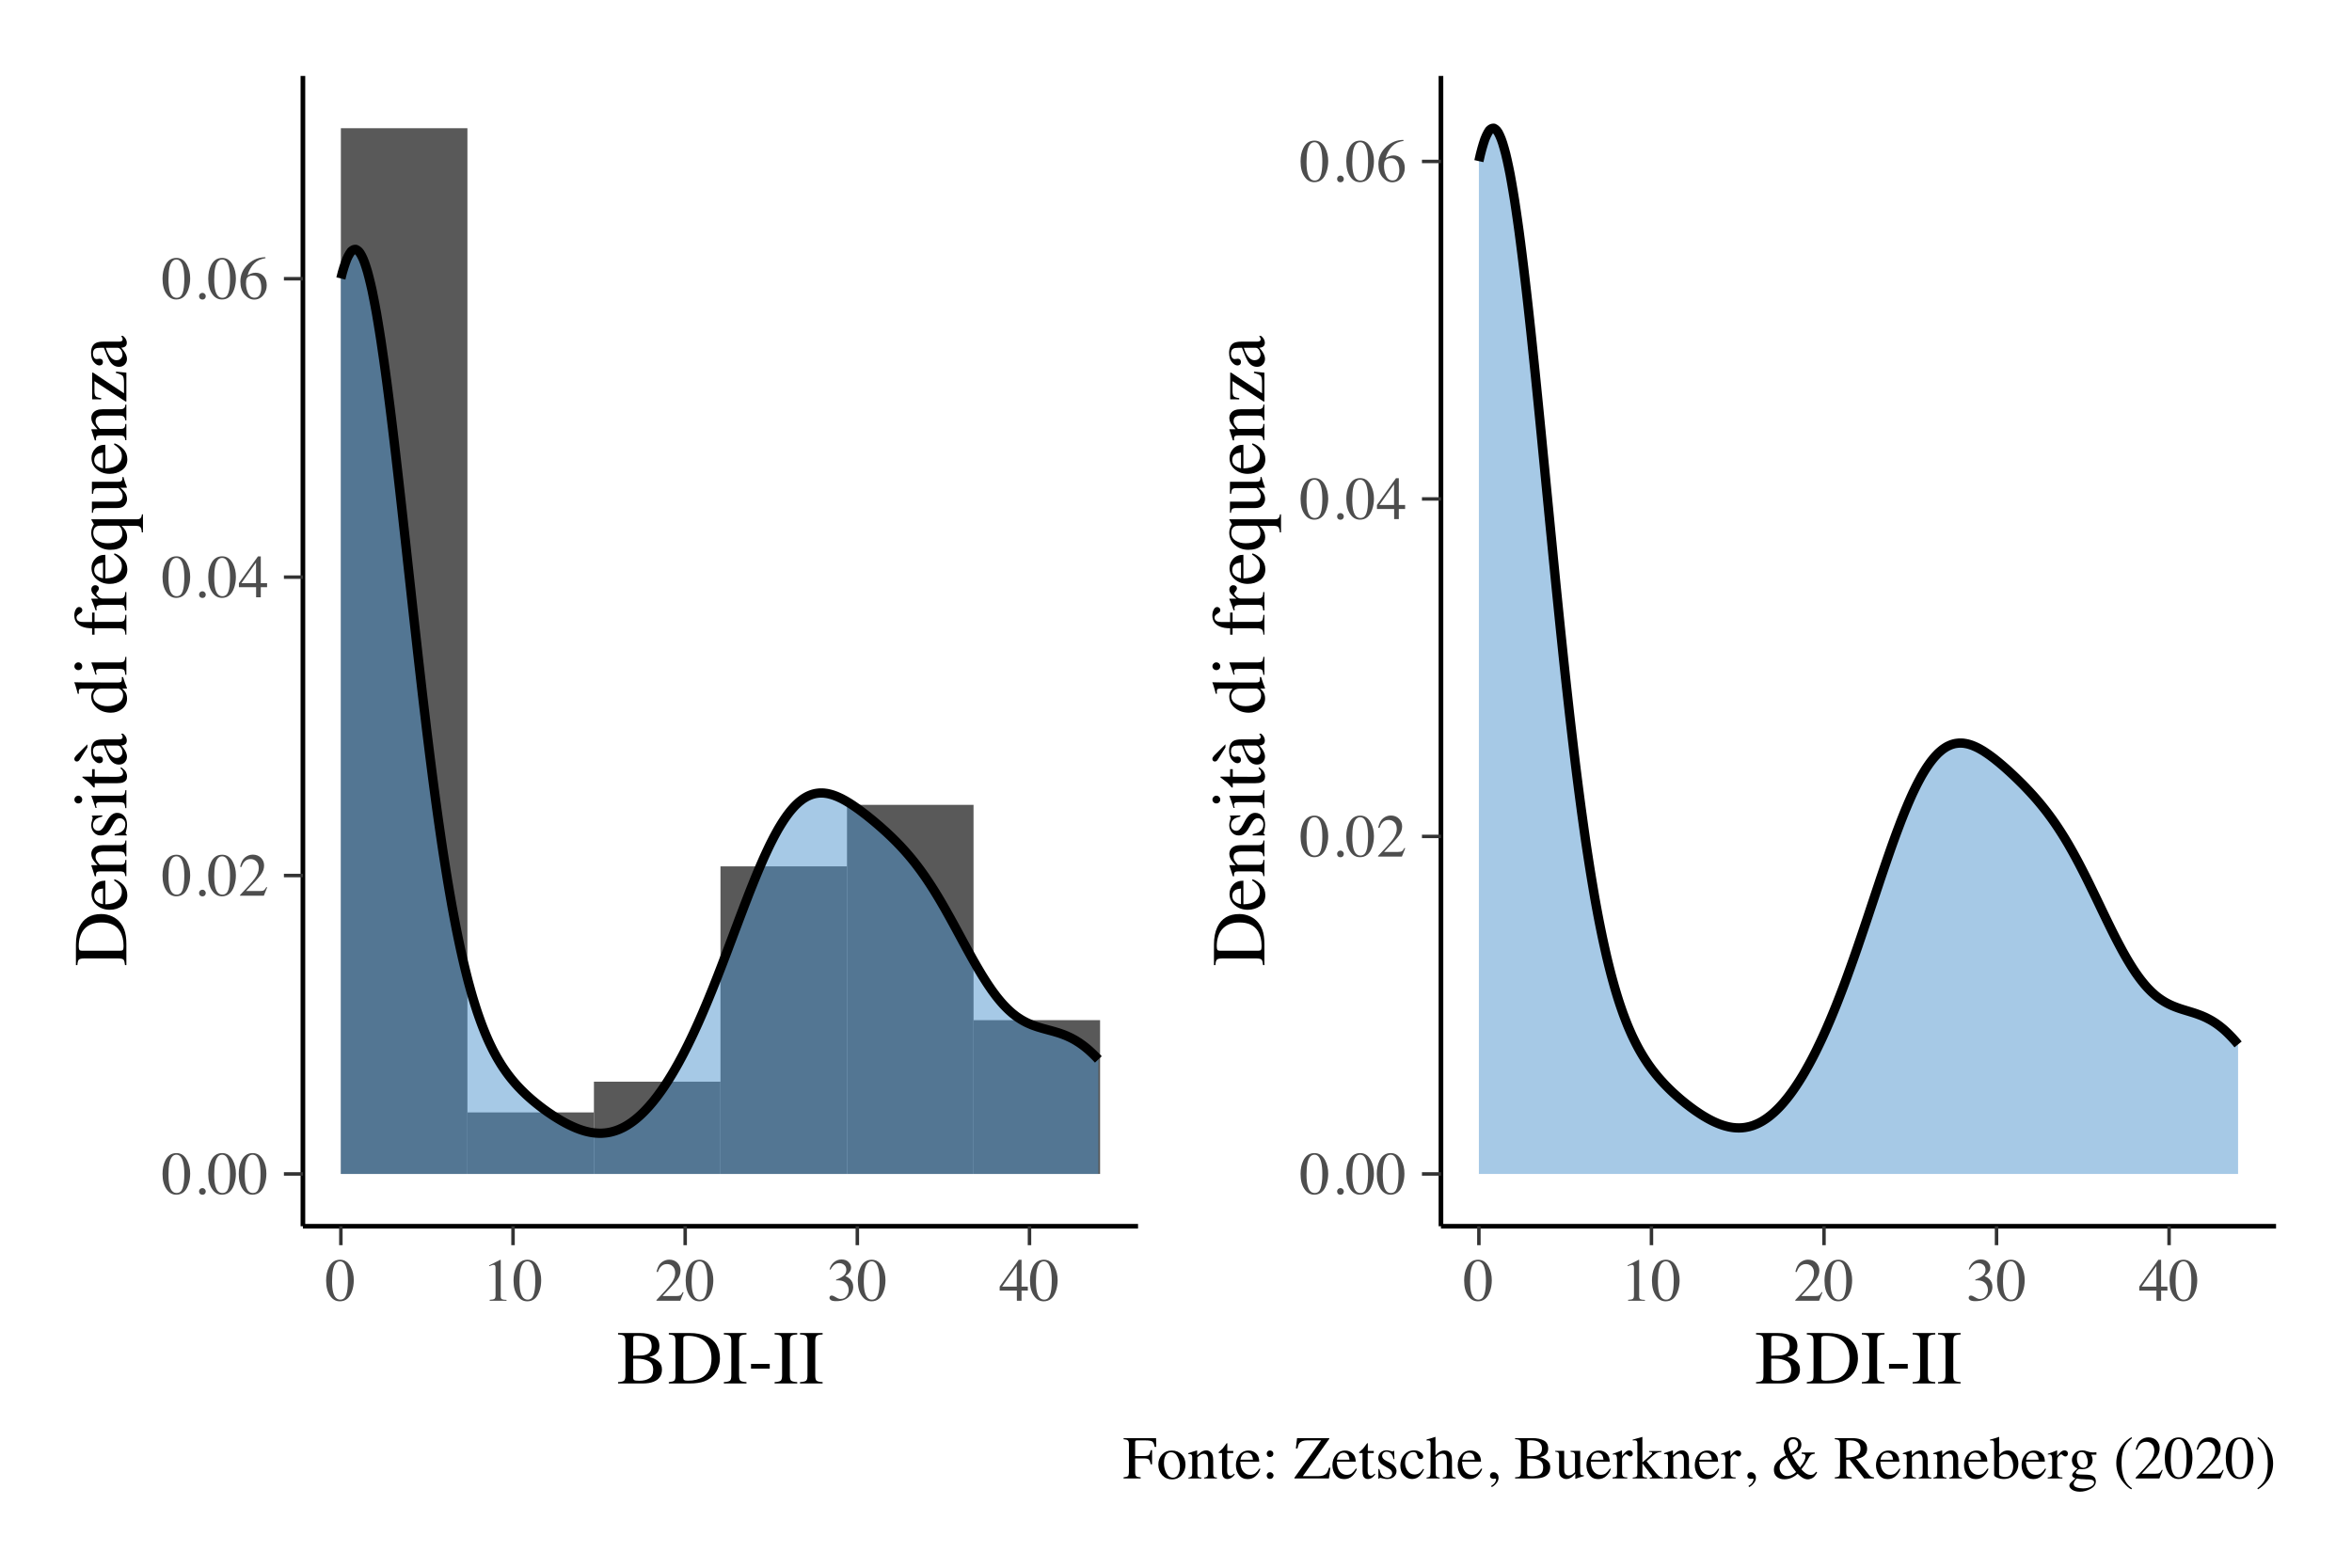 <?xml version="1.0" encoding="UTF-8"?>
<svg xmlns="http://www.w3.org/2000/svg" xmlns:xlink="http://www.w3.org/1999/xlink" width="432pt" height="288pt" viewBox="0 0 432 288" version="1.1">
<defs>
<g>
<symbol overflow="visible" id="glyph0-0">
<path style="stroke:none;" d="M 0.188 0 L 0.188 -7.406 L 7.828 -7.406 L 7.828 0 Z M 6.828 -1 L 6.828 -6.406 L 1.188 -6.406 L 1.188 -1 Z M 6.828 -1 "/>
</symbol>
<symbol overflow="visible" id="glyph0-1">
<path style="stroke:none;" d="M 2.688 -0.203 C 3.219 -0.203 3.582 -0.492 3.781 -1.078 C 3.988 -1.672 4.094 -2.52 4.094 -3.625 C 4.094 -4.52 4.031 -5.227 3.906 -5.75 C 3.676 -6.738 3.254 -7.234 2.641 -7.234 C 2.016 -7.234 1.586 -6.727 1.359 -5.719 C 1.242 -5.176 1.188 -4.461 1.188 -3.578 C 1.188 -2.742 1.25 -2.082 1.375 -1.594 C 1.602 -0.664 2.039 -0.203 2.688 -0.203 Z M 2.656 -7.531 C 3.5 -7.531 4.148 -7.086 4.609 -6.203 C 4.984 -5.492 5.172 -4.68 5.172 -3.766 C 5.172 -3.035 5.055 -2.348 4.828 -1.703 C 4.398 -0.492 3.66 0.109 2.609 0.109 C 1.891 0.109 1.301 -0.219 0.844 -0.875 C 0.344 -1.57 0.094 -2.52 0.094 -3.719 C 0.094 -4.656 0.258 -5.461 0.594 -6.141 C 1.039 -7.066 1.727 -7.531 2.656 -7.531 Z M 2.656 -7.531 "/>
</symbol>
<symbol overflow="visible" id="glyph0-2">
<path style="stroke:none;" d="M 1.828 0.125 C 1.648 0.125 1.5 0.066 1.375 -0.047 C 1.258 -0.172 1.203 -0.32 1.203 -0.5 C 1.203 -0.664 1.258 -0.805 1.375 -0.922 C 1.5 -1.047 1.648 -1.109 1.828 -1.109 C 1.992 -1.109 2.133 -1.047 2.25 -0.922 C 2.375 -0.805 2.438 -0.664 2.438 -0.5 C 2.438 -0.32 2.379 -0.172 2.266 -0.047 C 2.148 0.066 2.004 0.125 1.828 0.125 Z M 1.828 0.125 "/>
</symbol>
<symbol overflow="visible" id="glyph0-3">
<path style="stroke:none;" d="M 0.328 -0.125 C 1.66 -1.508 2.566 -2.523 3.047 -3.172 C 3.523 -3.828 3.766 -4.461 3.766 -5.078 C 3.766 -5.617 3.617 -6.031 3.328 -6.312 C 3.035 -6.594 2.688 -6.734 2.281 -6.734 C 1.781 -6.734 1.379 -6.551 1.078 -6.188 C 0.898 -5.988 0.734 -5.68 0.578 -5.266 L 0.344 -5.312 C 0.531 -6.145 0.836 -6.723 1.266 -7.047 C 1.703 -7.379 2.172 -7.547 2.672 -7.547 C 3.285 -7.547 3.785 -7.352 4.172 -6.969 C 4.555 -6.582 4.75 -6.109 4.75 -5.547 C 4.75 -4.941 4.539 -4.363 4.125 -3.812 C 3.707 -3.258 2.812 -2.273 1.438 -0.859 L 3.953 -0.859 C 4.297 -0.859 4.539 -0.898 4.688 -0.984 C 4.832 -1.066 4.992 -1.27 5.172 -1.594 L 5.312 -1.531 L 4.703 0 L 0.328 0 Z M 0.328 -0.125 "/>
</symbol>
<symbol overflow="visible" id="glyph0-4">
<path style="stroke:none;" d="M 3.266 -6.391 L 0.578 -2.594 L 3.266 -2.594 Z M 3.625 -7.516 L 4.141 -7.516 L 4.141 -2.594 L 5.297 -2.594 L 5.297 -1.859 L 4.141 -1.859 L 4.141 0 L 3.281 0 L 3.281 -1.859 L 0.125 -1.859 L 0.125 -2.594 Z M 3.625 -7.516 "/>
</symbol>
<symbol overflow="visible" id="glyph0-5">
<path style="stroke:none;" d="M 5.234 -2.484 C 5.234 -1.816 5.02 -1.211 4.594 -0.672 C 4.164 -0.141 3.609 0.125 2.922 0.125 C 2.285 0.125 1.703 -0.176 1.172 -0.781 C 0.648 -1.383 0.391 -2.188 0.391 -3.188 C 0.391 -4.469 0.898 -5.57 1.922 -6.5 C 2.828 -7.27 3.848 -7.656 4.984 -7.656 L 5.016 -7.484 C 4.555 -7.398 4.16 -7.285 3.828 -7.141 C 3.504 -6.992 3.211 -6.789 2.953 -6.531 C 2.68 -6.27 2.43 -5.938 2.203 -5.531 C 1.973 -5.125 1.812 -4.723 1.719 -4.328 C 1.945 -4.461 2.145 -4.566 2.312 -4.641 C 2.602 -4.754 2.895 -4.812 3.188 -4.812 C 3.77 -4.812 4.254 -4.609 4.641 -4.203 C 5.035 -3.805 5.234 -3.234 5.234 -2.484 Z M 4.234 -2.062 C 4.234 -2.551 4.16 -2.984 4.016 -3.359 C 3.754 -3.984 3.316 -4.297 2.703 -4.297 C 2.141 -4.297 1.766 -4.129 1.578 -3.797 C 1.473 -3.598 1.422 -3.27 1.422 -2.812 C 1.422 -2.219 1.547 -1.633 1.797 -1.062 C 2.047 -0.5 2.445 -0.219 3 -0.219 C 3.438 -0.219 3.75 -0.398 3.938 -0.766 C 4.133 -1.141 4.234 -1.57 4.234 -2.062 Z M 4.234 -2.062 "/>
</symbol>
<symbol overflow="visible" id="glyph0-6">
<path style="stroke:none;" d="M 3.312 -7.516 C 3.332 -7.492 3.344 -7.477 3.344 -7.469 C 3.344 -7.469 3.344 -7.445 3.344 -7.406 L 3.344 -0.828 C 3.344 -0.547 3.414 -0.363 3.562 -0.281 C 3.719 -0.207 4 -0.164 4.406 -0.156 L 4.406 0 L 1.312 0 L 1.312 -0.172 C 1.758 -0.191 2.051 -0.25 2.188 -0.344 C 2.32 -0.445 2.391 -0.66 2.391 -0.984 L 2.391 -6.047 C 2.391 -6.223 2.363 -6.359 2.312 -6.453 C 2.27 -6.547 2.176 -6.594 2.031 -6.594 C 1.938 -6.594 1.812 -6.562 1.656 -6.5 C 1.508 -6.445 1.367 -6.395 1.234 -6.344 L 1.234 -6.5 L 3.25 -7.516 Z M 3.312 -7.516 "/>
</symbol>
<symbol overflow="visible" id="glyph0-7">
<path style="stroke:none;" d="M 0.875 -0.953 C 1.07 -0.953 1.332 -0.848 1.656 -0.641 C 1.988 -0.43 2.27 -0.328 2.5 -0.328 C 3.008 -0.328 3.391 -0.5 3.641 -0.844 C 3.891 -1.188 4.016 -1.562 4.016 -1.969 C 4.016 -2.352 3.914 -2.695 3.719 -3 C 3.375 -3.5 2.801 -3.75 2 -3.75 C 1.945 -3.75 1.898 -3.742 1.859 -3.734 C 1.816 -3.734 1.766 -3.734 1.703 -3.734 L 1.703 -3.875 C 2.285 -4.082 2.742 -4.32 3.078 -4.594 C 3.41 -4.875 3.578 -5.238 3.578 -5.688 C 3.578 -6.082 3.441 -6.383 3.172 -6.594 C 2.91 -6.801 2.613 -6.906 2.281 -6.906 C 1.875 -6.906 1.52 -6.754 1.219 -6.453 C 1.051 -6.297 0.867 -6.051 0.672 -5.719 L 0.5 -5.75 C 0.645 -6.312 0.914 -6.754 1.312 -7.078 C 1.719 -7.41 2.18 -7.578 2.703 -7.578 C 3.254 -7.578 3.68 -7.422 3.984 -7.109 C 4.297 -6.805 4.453 -6.457 4.453 -6.062 C 4.453 -5.707 4.32 -5.383 4.062 -5.094 C 3.926 -4.914 3.707 -4.727 3.406 -4.531 C 3.758 -4.375 4.039 -4.195 4.25 -4 C 4.645 -3.613 4.844 -3.129 4.844 -2.547 C 4.844 -1.848 4.57 -1.234 4.031 -0.703 C 3.488 -0.18 2.711 0.078 1.703 0.078 C 1.254 0.078 0.938 0.016 0.75 -0.109 C 0.57 -0.242 0.484 -0.391 0.484 -0.547 C 0.484 -0.641 0.516 -0.727 0.578 -0.812 C 0.641 -0.906 0.738 -0.953 0.875 -0.953 Z M 0.875 -0.953 "/>
</symbol>
<symbol overflow="visible" id="glyph0-8">
<path style="stroke:none;" d="M 0.125 -0.203 C 0.562 -0.254 0.832 -0.336 0.938 -0.453 C 1.051 -0.566 1.109 -0.863 1.109 -1.344 L 1.109 -6.203 C 1.109 -6.598 1.047 -6.852 0.922 -6.969 C 0.805 -7.094 0.539 -7.172 0.125 -7.203 L 0.125 -7.406 L 6.094 -7.406 L 6.125 -5.797 L 5.828 -5.797 C 5.742 -6.316 5.598 -6.645 5.391 -6.781 C 5.18 -6.914 4.766 -6.984 4.141 -6.984 L 2.609 -6.984 C 2.453 -6.984 2.352 -6.957 2.312 -6.906 C 2.27 -6.852 2.25 -6.754 2.25 -6.609 L 2.25 -4.109 L 3.875 -4.109 C 4.352 -4.109 4.656 -4.176 4.781 -4.312 C 4.914 -4.457 5.023 -4.75 5.109 -5.188 L 5.359 -5.188 L 5.359 -2.594 L 5.109 -2.594 C 5.023 -3.031 4.914 -3.316 4.781 -3.453 C 4.645 -3.598 4.344 -3.672 3.875 -3.672 L 2.25 -3.672 L 2.25 -1.219 C 2.25 -0.801 2.312 -0.535 2.438 -0.422 C 2.562 -0.305 2.836 -0.234 3.266 -0.203 L 3.266 0 L 0.125 0 Z M 0.125 -0.203 "/>
</symbol>
<symbol overflow="visible" id="glyph0-9">
<path style="stroke:none;" d="M 0.281 -2.531 C 0.281 -3.258 0.508 -3.875 0.969 -4.375 C 1.438 -4.875 2.031 -5.125 2.75 -5.125 C 3.477 -5.125 4.078 -4.883 4.547 -4.406 C 5.023 -3.938 5.266 -3.312 5.266 -2.531 C 5.266 -1.801 5.035 -1.164 4.578 -0.625 C 4.117 -0.094 3.523 0.172 2.797 0.172 C 2.086 0.172 1.488 -0.082 1 -0.594 C 0.52 -1.113 0.281 -1.758 0.281 -2.531 Z M 2.609 -4.797 C 2.316 -4.797 2.066 -4.703 1.859 -4.516 C 1.492 -4.18 1.312 -3.609 1.312 -2.797 C 1.312 -2.148 1.457 -1.547 1.75 -0.984 C 2.039 -0.422 2.445 -0.141 2.969 -0.141 C 3.375 -0.141 3.688 -0.328 3.906 -0.703 C 4.133 -1.078 4.25 -1.57 4.25 -2.188 C 4.25 -2.812 4.109 -3.398 3.828 -3.953 C 3.547 -4.516 3.141 -4.797 2.609 -4.797 Z M 2.812 -5.125 Z M 2.812 -5.125 "/>
</symbol>
<symbol overflow="visible" id="glyph0-10">
<path style="stroke:none;" d="M 0.203 -0.156 C 0.461 -0.188 0.645 -0.25 0.75 -0.344 C 0.852 -0.445 0.906 -0.664 0.906 -1 L 0.906 -3.766 C 0.906 -4.004 0.883 -4.172 0.844 -4.266 C 0.77 -4.398 0.625 -4.469 0.406 -4.469 C 0.375 -4.469 0.336 -4.461 0.297 -4.453 C 0.266 -4.453 0.227 -4.453 0.188 -4.453 L 0.188 -4.641 C 0.332 -4.68 0.68 -4.797 1.234 -4.984 L 1.75 -5.141 C 1.781 -5.141 1.797 -5.129 1.797 -5.109 C 1.805 -5.098 1.812 -5.078 1.812 -5.047 L 1.812 -4.234 C 2.145 -4.547 2.406 -4.766 2.594 -4.891 C 2.883 -5.066 3.18 -5.156 3.484 -5.156 C 3.734 -5.156 3.957 -5.082 4.156 -4.938 C 4.551 -4.664 4.75 -4.172 4.75 -3.453 L 4.75 -0.906 C 4.75 -0.645 4.801 -0.453 4.906 -0.328 C 5.02 -0.211 5.195 -0.156 5.438 -0.156 L 5.438 0 L 3.109 0 L 3.109 -0.156 C 3.367 -0.188 3.551 -0.258 3.656 -0.375 C 3.77 -0.488 3.828 -0.727 3.828 -1.094 L 3.828 -3.438 C 3.828 -3.75 3.766 -4.008 3.641 -4.219 C 3.523 -4.426 3.312 -4.531 3 -4.531 C 2.789 -4.531 2.57 -4.457 2.344 -4.312 C 2.219 -4.219 2.055 -4.078 1.859 -3.891 L 1.859 -0.828 C 1.859 -0.566 1.914 -0.391 2.031 -0.297 C 2.156 -0.211 2.344 -0.164 2.594 -0.156 L 2.594 0 L 0.203 0 Z M 2.812 -5.156 Z M 2.812 -5.156 "/>
</symbol>
<symbol overflow="visible" id="glyph0-11">
<path style="stroke:none;" d="M 2.844 -5.047 L 2.844 -4.656 L 1.734 -4.656 L 1.719 -1.5 C 1.719 -1.219 1.742 -1.008 1.797 -0.875 C 1.879 -0.625 2.051 -0.5 2.312 -0.5 C 2.438 -0.5 2.547 -0.523 2.641 -0.578 C 2.742 -0.641 2.859 -0.738 2.984 -0.875 L 3.125 -0.766 L 3 -0.594 C 2.812 -0.344 2.609 -0.16 2.391 -0.047 C 2.18 0.055 1.977 0.109 1.781 0.109 C 1.352 0.109 1.062 -0.082 0.906 -0.469 C 0.82 -0.676 0.781 -0.961 0.781 -1.328 L 0.781 -4.656 L 0.188 -4.656 C 0.176 -4.664 0.164 -4.676 0.156 -4.688 C 0.145 -4.695 0.141 -4.707 0.141 -4.719 C 0.141 -4.758 0.145 -4.789 0.156 -4.812 C 0.176 -4.832 0.227 -4.879 0.312 -4.953 C 0.562 -5.16 0.742 -5.328 0.859 -5.453 C 0.973 -5.586 1.234 -5.93 1.641 -6.484 C 1.691 -6.484 1.723 -6.477 1.734 -6.469 C 1.742 -6.457 1.75 -6.43 1.75 -6.391 L 1.75 -5.047 Z M 2.844 -5.047 "/>
</symbol>
<symbol overflow="visible" id="glyph0-12">
<path style="stroke:none;" d="M 2.562 -5.125 C 3.082 -5.125 3.535 -4.945 3.922 -4.594 C 4.305 -4.238 4.5 -3.734 4.5 -3.078 L 1.016 -3.078 C 1.055 -2.234 1.25 -1.617 1.594 -1.234 C 1.938 -0.848 2.348 -0.656 2.828 -0.656 C 3.211 -0.656 3.535 -0.754 3.797 -0.953 C 4.055 -1.16 4.301 -1.445 4.531 -1.812 L 4.719 -1.75 C 4.562 -1.281 4.281 -0.848 3.875 -0.453 C 3.469 -0.066 2.969 0.125 2.375 0.125 C 1.688 0.125 1.156 -0.129 0.781 -0.641 C 0.406 -1.16 0.219 -1.758 0.219 -2.438 C 0.219 -3.164 0.43 -3.797 0.859 -4.328 C 1.297 -4.859 1.863 -5.125 2.562 -5.125 Z M 2.25 -4.734 C 1.832 -4.734 1.516 -4.547 1.297 -4.172 C 1.18 -3.984 1.098 -3.738 1.047 -3.438 L 3.359 -3.438 C 3.316 -3.801 3.242 -4.07 3.141 -4.25 C 2.961 -4.57 2.664 -4.734 2.25 -4.734 Z M 2.5 -5.125 Z M 2.5 -5.125 "/>
</symbol>
<symbol overflow="visible" id="glyph0-13">
<path style="stroke:none;" d="M 2.125 -4.547 C 2.125 -4.359 2.062 -4.207 1.938 -4.094 C 1.812 -3.977 1.664 -3.922 1.5 -3.922 C 1.32 -3.922 1.176 -3.984 1.062 -4.109 C 0.957 -4.234 0.906 -4.379 0.906 -4.547 C 0.906 -4.711 0.961 -4.852 1.078 -4.969 C 1.191 -5.082 1.332 -5.141 1.5 -5.141 C 1.664 -5.141 1.812 -5.082 1.938 -4.969 C 2.062 -4.852 2.125 -4.711 2.125 -4.547 Z M 1.484 0.094 C 1.336 0.094 1.203 0.035 1.078 -0.078 C 0.961 -0.203 0.906 -0.352 0.906 -0.531 C 0.906 -0.688 0.961 -0.828 1.078 -0.953 C 1.191 -1.078 1.336 -1.141 1.516 -1.141 C 1.68 -1.141 1.828 -1.078 1.953 -0.953 C 2.086 -0.836 2.156 -0.695 2.156 -0.531 C 2.156 -0.375 2.094 -0.227 1.969 -0.094 C 1.844 0.031 1.68 0.094 1.484 0.094 Z M 1.484 0.094 "/>
</symbol>
<symbol overflow="visible" id="glyph0-14">
<path style="stroke:none;" d=""/>
</symbol>
<symbol overflow="visible" id="glyph0-15">
<path style="stroke:none;" d="M 0.078 -0.125 L 4.984 -6.984 L 2.406 -6.984 C 1.758 -6.984 1.297 -6.82 1.016 -6.5 C 0.859 -6.301 0.734 -5.969 0.641 -5.5 L 0.344 -5.5 L 0.562 -7.406 L 6.484 -7.406 L 6.484 -7.281 L 1.625 -0.422 L 4.5 -0.422 C 5.145 -0.422 5.617 -0.578 5.922 -0.891 C 6.109 -1.086 6.273 -1.445 6.422 -1.969 L 6.688 -1.969 L 6.422 0 L 0.078 0 Z M 3.438 -7.406 Z M 3.438 -7.406 "/>
</symbol>
<symbol overflow="visible" id="glyph0-16">
<path style="stroke:none;" d="M 0.578 -1.719 L 0.766 -1.719 C 0.848 -1.301 0.957 -0.984 1.094 -0.766 C 1.352 -0.359 1.727 -0.156 2.219 -0.156 C 2.488 -0.156 2.703 -0.227 2.859 -0.375 C 3.023 -0.531 3.109 -0.727 3.109 -0.969 C 3.109 -1.125 3.062 -1.27 2.969 -1.406 C 2.875 -1.551 2.711 -1.691 2.484 -1.828 L 1.875 -2.172 C 1.426 -2.41 1.094 -2.648 0.875 -2.891 C 0.664 -3.141 0.562 -3.43 0.562 -3.766 C 0.562 -4.172 0.707 -4.504 1 -4.766 C 1.289 -5.035 1.66 -5.172 2.109 -5.172 C 2.297 -5.172 2.504 -5.133 2.734 -5.062 C 2.973 -4.988 3.109 -4.953 3.141 -4.953 C 3.203 -4.953 3.25 -4.957 3.281 -4.969 C 3.312 -4.988 3.336 -5.02 3.359 -5.062 L 3.484 -5.062 L 3.516 -3.547 L 3.359 -3.547 C 3.285 -3.891 3.188 -4.16 3.062 -4.359 C 2.832 -4.723 2.504 -4.906 2.078 -4.906 C 1.828 -4.906 1.629 -4.828 1.484 -4.672 C 1.336 -4.516 1.266 -4.332 1.266 -4.125 C 1.266 -3.789 1.516 -3.492 2.016 -3.234 L 2.734 -2.844 C 3.516 -2.414 3.906 -1.922 3.906 -1.359 C 3.906 -0.93 3.742 -0.578 3.422 -0.297 C 3.098 -0.023 2.676 0.109 2.156 0.109 C 1.938 0.109 1.688 0.07 1.406 0 C 1.125 -0.07 0.957 -0.109 0.906 -0.109 C 0.863 -0.109 0.828 -0.094 0.797 -0.062 C 0.766 -0.031 0.738 0.004 0.719 0.047 L 0.578 0.047 Z M 2.188 -5.172 Z M 2.188 -5.172 "/>
</symbol>
<symbol overflow="visible" id="glyph0-17">
<path style="stroke:none;" d="M 2.781 -5.156 C 3.238 -5.156 3.629 -5.035 3.953 -4.797 C 4.285 -4.566 4.453 -4.312 4.453 -4.031 C 4.453 -3.906 4.41 -3.789 4.328 -3.688 C 4.242 -3.594 4.113 -3.547 3.938 -3.547 C 3.812 -3.547 3.703 -3.586 3.609 -3.672 C 3.516 -3.754 3.441 -3.879 3.391 -4.047 L 3.328 -4.312 C 3.285 -4.508 3.203 -4.645 3.078 -4.719 C 2.961 -4.801 2.805 -4.844 2.609 -4.844 C 2.191 -4.844 1.836 -4.66 1.547 -4.297 C 1.266 -3.93 1.125 -3.445 1.125 -2.844 C 1.125 -2.301 1.281 -1.812 1.594 -1.375 C 1.914 -0.938 2.344 -0.719 2.875 -0.719 C 3.258 -0.719 3.598 -0.836 3.891 -1.078 C 4.055 -1.223 4.242 -1.453 4.453 -1.766 L 4.609 -1.672 C 4.398 -1.234 4.18 -0.883 3.953 -0.625 C 3.516 -0.133 3.004 0.109 2.422 0.109 C 1.848 0.109 1.344 -0.113 0.906 -0.562 C 0.469 -1.008 0.25 -1.617 0.25 -2.391 C 0.25 -3.148 0.488 -3.801 0.969 -4.344 C 1.445 -4.883 2.051 -5.156 2.781 -5.156 Z M 2.547 -5.156 Z M 2.547 -5.156 "/>
</symbol>
<symbol overflow="visible" id="glyph0-18">
<path style="stroke:none;" d="M 0.094 -0.156 C 0.395 -0.195 0.594 -0.27 0.688 -0.375 C 0.781 -0.477 0.828 -0.734 0.828 -1.141 L 0.828 -6.391 C 0.828 -6.598 0.801 -6.75 0.75 -6.844 C 0.695 -6.938 0.566 -6.984 0.359 -6.984 C 0.316 -6.984 0.273 -6.977 0.234 -6.969 C 0.203 -6.969 0.16 -6.961 0.109 -6.953 L 0.109 -7.156 C 0.273 -7.195 0.473 -7.25 0.703 -7.312 C 0.941 -7.383 1.109 -7.438 1.203 -7.469 L 1.719 -7.641 L 1.734 -7.594 L 1.734 -4.234 C 1.961 -4.504 2.164 -4.695 2.344 -4.812 C 2.664 -5.031 3.016 -5.141 3.391 -5.141 C 3.973 -5.141 4.375 -4.895 4.594 -4.406 C 4.707 -4.145 4.766 -3.801 4.766 -3.375 L 4.766 -1.141 C 4.766 -0.754 4.805 -0.5 4.891 -0.375 C 4.984 -0.258 5.172 -0.188 5.453 -0.156 L 5.453 0 L 3.078 0 L 3.078 -0.156 C 3.398 -0.195 3.602 -0.27 3.688 -0.375 C 3.781 -0.477 3.828 -0.734 3.828 -1.141 L 3.828 -3.359 C 3.828 -3.711 3.77 -4 3.656 -4.219 C 3.539 -4.438 3.316 -4.547 2.984 -4.547 C 2.703 -4.547 2.426 -4.441 2.156 -4.234 C 1.895 -4.023 1.766 -3.891 1.766 -3.828 L 1.766 -1.141 C 1.766 -0.734 1.812 -0.477 1.906 -0.375 C 2 -0.27 2.203 -0.195 2.516 -0.156 L 2.516 0 L 0.094 0 Z M 0.094 -0.156 "/>
</symbol>
<symbol overflow="visible" id="glyph0-19">
<path style="stroke:none;" d="M 2.75 -0.109 C 2.75 0.254 2.613 0.594 2.344 0.906 C 2.082 1.227 1.797 1.457 1.484 1.594 L 1.391 1.375 C 1.734 1.176 1.973 0.961 2.109 0.734 C 2.242 0.504 2.312 0.316 2.312 0.172 C 2.312 0.117 2.289 0.082 2.25 0.062 C 2.219 0.051 2.188 0.047 2.156 0.047 L 1.781 0.078 C 1.633 0.078 1.492 0.031 1.359 -0.062 C 1.234 -0.164 1.172 -0.312 1.172 -0.5 C 1.172 -0.645 1.223 -0.785 1.328 -0.922 C 1.441 -1.066 1.617 -1.141 1.859 -1.141 C 2.086 -1.141 2.289 -1.047 2.469 -0.859 C 2.656 -0.68 2.75 -0.43 2.75 -0.109 Z M 2.75 -0.109 "/>
</symbol>
<symbol overflow="visible" id="glyph0-20">
<path style="stroke:none;" d="M 3.328 -0.406 C 3.898 -0.406 4.379 -0.516 4.766 -0.734 C 5.148 -0.961 5.344 -1.391 5.344 -2.016 C 5.344 -2.641 5.117 -3.066 4.672 -3.297 C 4.223 -3.535 3.645 -3.656 2.938 -3.656 C 2.77 -3.656 2.66 -3.656 2.609 -3.656 C 2.566 -3.656 2.5 -3.656 2.406 -3.656 L 2.406 -0.859 C 2.406 -0.672 2.457 -0.547 2.562 -0.484 C 2.676 -0.43 2.93 -0.406 3.328 -0.406 Z M 0.188 -0.203 C 0.645 -0.223 0.938 -0.289 1.062 -0.406 C 1.195 -0.52 1.266 -0.789 1.266 -1.219 L 1.266 -6.203 C 1.266 -6.609 1.195 -6.867 1.062 -6.984 C 0.938 -7.109 0.645 -7.18 0.188 -7.203 L 0.188 -7.406 L 3.328 -7.406 C 4.223 -7.406 4.938 -7.258 5.469 -6.969 C 6 -6.688 6.266 -6.191 6.266 -5.484 C 6.266 -4.961 6.078 -4.562 5.703 -4.281 C 5.492 -4.125 5.18 -4 4.766 -3.906 C 5.285 -3.781 5.727 -3.57 6.094 -3.281 C 6.457 -2.988 6.641 -2.582 6.641 -2.062 C 6.641 -1.188 6.234 -0.582 5.422 -0.25 C 4.992 -0.082 4.469 0 3.844 0 L 0.188 0 Z M 3.469 -4.094 C 3.844 -4.102 4.156 -4.164 4.406 -4.281 C 4.883 -4.5 5.125 -4.891 5.125 -5.453 C 5.125 -6.117 4.848 -6.57 4.297 -6.812 C 3.992 -6.938 3.535 -7 2.922 -7 C 2.691 -7 2.547 -6.977 2.484 -6.938 C 2.43 -6.895 2.406 -6.785 2.406 -6.609 L 2.406 -4.078 Z M 3.469 -4.094 "/>
</symbol>
<symbol overflow="visible" id="glyph0-21">
<path style="stroke:none;" d="M 1.734 -5.062 L 1.734 -1.562 C 1.734 -1.312 1.77 -1.113 1.844 -0.969 C 1.977 -0.688 2.223 -0.547 2.578 -0.547 C 2.828 -0.547 3.07 -0.629 3.312 -0.797 C 3.445 -0.891 3.582 -1.016 3.719 -1.172 L 3.719 -4.172 C 3.719 -4.453 3.66 -4.633 3.547 -4.719 C 3.441 -4.812 3.227 -4.867 2.906 -4.891 L 2.906 -5.062 L 4.672 -5.062 L 4.672 -1.219 C 4.672 -0.969 4.711 -0.797 4.797 -0.703 C 4.891 -0.609 5.078 -0.566 5.359 -0.578 L 5.359 -0.422 C 5.16 -0.367 5.016 -0.328 4.922 -0.297 C 4.828 -0.273 4.672 -0.227 4.453 -0.156 C 4.359 -0.125 4.148 -0.047 3.828 0.078 C 3.805 0.078 3.789 0.066 3.781 0.047 C 3.781 0.035 3.781 0.02 3.781 0 L 3.781 -0.875 C 3.531 -0.582 3.305 -0.363 3.109 -0.219 C 2.797 0 2.469 0.109 2.125 0.109 C 1.801 0.109 1.5 -0.004 1.219 -0.234 C 0.938 -0.453 0.797 -0.828 0.797 -1.359 L 0.797 -4.203 C 0.797 -4.492 0.734 -4.688 0.609 -4.781 C 0.535 -4.844 0.363 -4.883 0.094 -4.906 L 0.094 -5.062 Z M 2.812 -5.125 Z M 2.812 -5.125 "/>
</symbol>
<symbol overflow="visible" id="glyph0-22">
<path style="stroke:none;" d="M 0.047 -0.188 C 0.379 -0.207 0.598 -0.266 0.703 -0.359 C 0.816 -0.453 0.875 -0.645 0.875 -0.938 L 0.875 -3.391 C 0.875 -3.754 0.836 -4.016 0.766 -4.172 C 0.703 -4.328 0.582 -4.406 0.406 -4.406 C 0.375 -4.406 0.328 -4.398 0.266 -4.391 C 0.203 -4.379 0.141 -4.367 0.078 -4.359 L 0.078 -4.531 C 0.285 -4.602 0.5 -4.676 0.719 -4.75 C 0.938 -4.832 1.086 -4.891 1.172 -4.922 C 1.348 -4.992 1.535 -5.07 1.734 -5.156 C 1.754 -5.156 1.766 -5.145 1.766 -5.125 C 1.773 -5.113 1.781 -5.078 1.781 -5.016 L 1.781 -4.125 C 2.02 -4.445 2.25 -4.695 2.469 -4.875 C 2.688 -5.062 2.91 -5.156 3.141 -5.156 C 3.328 -5.156 3.477 -5.098 3.594 -4.984 C 3.707 -4.867 3.766 -4.727 3.766 -4.562 C 3.766 -4.414 3.719 -4.289 3.625 -4.188 C 3.539 -4.082 3.43 -4.031 3.297 -4.031 C 3.16 -4.031 3.02 -4.094 2.875 -4.219 C 2.738 -4.352 2.629 -4.422 2.547 -4.422 C 2.422 -4.422 2.266 -4.316 2.078 -4.109 C 1.891 -3.898 1.797 -3.688 1.797 -3.469 L 1.797 -1 C 1.797 -0.688 1.867 -0.469 2.016 -0.344 C 2.16 -0.227 2.406 -0.176 2.75 -0.188 L 2.75 0 L 0.047 0 Z M 0.047 -0.188 "/>
</symbol>
<symbol overflow="visible" id="glyph0-23">
<path style="stroke:none;" d="M 0.016 -0.156 C 0.367 -0.176 0.598 -0.234 0.703 -0.328 C 0.816 -0.422 0.875 -0.617 0.875 -0.922 L 0.875 -6.406 C 0.875 -6.656 0.832 -6.816 0.75 -6.891 C 0.664 -6.961 0.539 -7 0.375 -7 C 0.301 -7 0.238 -6.992 0.188 -6.984 C 0.133 -6.984 0.078 -6.977 0.016 -6.969 L 0.016 -7.125 L 0.516 -7.266 C 0.891 -7.359 1.207 -7.445 1.469 -7.531 C 1.633 -7.594 1.727 -7.625 1.75 -7.625 C 1.77 -7.625 1.781 -7.617 1.781 -7.609 C 1.789 -7.598 1.797 -7.578 1.797 -7.547 L 1.797 -2.938 L 3.312 -4.281 C 3.426 -4.375 3.5 -4.445 3.531 -4.5 C 3.57 -4.562 3.594 -4.617 3.594 -4.672 C 3.594 -4.754 3.551 -4.805 3.469 -4.828 C 3.383 -4.848 3.238 -4.863 3.031 -4.875 L 3.031 -5.031 L 5.312 -5.031 L 5.312 -4.875 C 4.906 -4.844 4.578 -4.758 4.328 -4.625 C 4.078 -4.488 3.602 -4.098 2.906 -3.453 L 2.578 -3.156 L 3.594 -1.844 C 4.102 -1.176 4.488 -0.734 4.75 -0.516 C 5.02 -0.297 5.301 -0.172 5.594 -0.141 L 5.594 0 L 3.156 0 L 3.156 -0.156 L 3.359 -0.172 C 3.422 -0.172 3.473 -0.18 3.516 -0.203 C 3.566 -0.223 3.594 -0.258 3.594 -0.312 C 3.594 -0.352 3.582 -0.391 3.562 -0.422 C 3.551 -0.453 3.531 -0.492 3.5 -0.547 L 1.797 -2.766 L 1.797 -0.75 C 1.797 -0.5 1.891 -0.332 2.078 -0.25 C 2.191 -0.195 2.379 -0.172 2.641 -0.172 L 2.641 0 L 0.016 0 Z M 0.016 -0.156 "/>
</symbol>
<symbol overflow="visible" id="glyph0-24">
<path style="stroke:none;" d="M 3.594 -4.656 C 3.945 -4.852 4.219 -5.039 4.406 -5.219 C 4.727 -5.531 4.891 -5.875 4.891 -6.25 C 4.891 -6.531 4.805 -6.758 4.641 -6.938 C 4.473 -7.113 4.266 -7.203 4.016 -7.203 C 3.734 -7.203 3.516 -7.113 3.359 -6.938 C 3.211 -6.758 3.141 -6.52 3.141 -6.219 C 3.141 -5.988 3.18 -5.738 3.266 -5.469 C 3.348 -5.207 3.457 -4.938 3.594 -4.656 Z M 2.938 -0.438 C 3.145 -0.438 3.395 -0.492 3.688 -0.609 C 3.977 -0.723 4.258 -0.91 4.531 -1.172 C 4.188 -1.609 3.914 -1.973 3.719 -2.266 C 3.531 -2.566 3.234 -3.086 2.828 -3.828 C 2.453 -3.609 2.16 -3.391 1.953 -3.172 C 1.648 -2.828 1.5 -2.426 1.5 -1.969 C 1.5 -1.551 1.633 -1.191 1.906 -0.891 C 2.176 -0.586 2.52 -0.438 2.938 -0.438 Z M 2.656 -4.219 C 2.602 -4.32 2.547 -4.457 2.484 -4.625 C 2.422 -4.801 2.379 -4.941 2.359 -5.047 C 2.328 -5.16 2.301 -5.273 2.281 -5.391 C 2.27 -5.516 2.266 -5.633 2.266 -5.75 C 2.266 -6.27 2.422 -6.703 2.734 -7.047 C 3.055 -7.398 3.461 -7.578 3.953 -7.578 C 4.41 -7.578 4.781 -7.453 5.062 -7.203 C 5.352 -6.961 5.5 -6.633 5.5 -6.219 C 5.5 -5.738 5.312 -5.344 4.938 -5.031 C 4.57 -4.727 4.18 -4.484 3.766 -4.297 C 4.078 -3.711 4.305 -3.301 4.453 -3.062 C 4.609 -2.82 4.867 -2.469 5.234 -2 C 5.617 -2.469 5.883 -2.867 6.031 -3.203 C 6.188 -3.547 6.266 -3.816 6.266 -4.016 C 6.266 -4.223 6.191 -4.363 6.047 -4.438 C 5.941 -4.477 5.773 -4.508 5.547 -4.531 L 5.547 -4.766 L 7.953 -4.766 L 7.953 -4.531 C 7.711 -4.5 7.531 -4.457 7.406 -4.406 C 7.207 -4.301 7.039 -4.125 6.906 -3.875 L 6.625 -3.359 C 6.414 -2.984 6.242 -2.695 6.109 -2.5 C 5.973 -2.301 5.77 -2.031 5.5 -1.688 C 5.645 -1.508 5.812 -1.336 6 -1.172 C 6.406 -0.816 6.805 -0.641 7.203 -0.641 C 7.453 -0.641 7.66 -0.703 7.828 -0.828 C 7.922 -0.898 8.055 -1.035 8.234 -1.234 L 8.391 -1.109 C 8.367 -1.023 8.289 -0.891 8.156 -0.703 C 8.031 -0.516 7.91 -0.363 7.797 -0.25 C 7.598 -0.082 7.375 0.031 7.125 0.094 C 6.977 0.145 6.832 0.172 6.688 0.172 C 6.332 0.172 5.984 0.055 5.641 -0.172 C 5.43 -0.297 5.156 -0.523 4.812 -0.859 C 4.477 -0.555 4.145 -0.328 3.812 -0.172 C 3.375 0.047 2.895 0.156 2.375 0.156 C 1.789 0.156 1.32 0 0.969 -0.312 C 0.625 -0.625 0.453 -1.051 0.453 -1.594 C 0.453 -2.094 0.609 -2.535 0.922 -2.922 C 1.234 -3.305 1.664 -3.66 2.219 -3.984 Z M 2.656 -4.219 "/>
</symbol>
<symbol overflow="visible" id="glyph0-25">
<path style="stroke:none;" d="M 2.219 -3.828 C 3.031 -3.859 3.609 -3.945 3.953 -4.094 C 4.547 -4.332 4.844 -4.789 4.844 -5.469 C 4.844 -6.113 4.578 -6.555 4.047 -6.797 C 3.766 -6.922 3.391 -6.984 2.922 -6.984 C 2.598 -6.984 2.398 -6.957 2.328 -6.906 C 2.254 -6.863 2.219 -6.758 2.219 -6.594 Z M 0.125 -0.203 C 0.551 -0.242 0.816 -0.328 0.922 -0.453 C 1.035 -0.578 1.094 -0.875 1.094 -1.344 L 1.094 -6.203 C 1.094 -6.586 1.031 -6.844 0.906 -6.969 C 0.789 -7.094 0.531 -7.172 0.125 -7.203 L 0.125 -7.406 L 3.234 -7.406 C 3.879 -7.406 4.414 -7.328 4.844 -7.172 C 5.656 -6.859 6.062 -6.285 6.062 -5.453 C 6.062 -4.891 5.879 -4.457 5.516 -4.156 C 5.16 -3.863 4.672 -3.672 4.047 -3.578 L 6.344 -0.734 C 6.488 -0.555 6.629 -0.426 6.766 -0.344 C 6.91 -0.27 7.098 -0.223 7.328 -0.203 L 7.328 0 L 5.516 0 L 2.844 -3.453 L 2.219 -3.422 L 2.219 -1.219 C 2.219 -0.801 2.281 -0.535 2.406 -0.422 C 2.539 -0.305 2.816 -0.234 3.234 -0.203 L 3.234 0 L 0.125 0 Z M 0.125 -0.203 "/>
</symbol>
<symbol overflow="visible" id="glyph0-26">
<path style="stroke:none;" d="M 0.031 -6.953 L 0.031 -7.141 C 0.445 -7.234 0.82 -7.336 1.156 -7.453 C 1.488 -7.578 1.672 -7.641 1.703 -7.641 C 1.703 -7.617 1.703 -7.598 1.703 -7.578 L 1.703 -4.234 C 1.797 -4.41 1.941 -4.578 2.141 -4.734 C 2.473 -5.004 2.859 -5.141 3.297 -5.141 C 3.828 -5.141 4.281 -4.914 4.656 -4.469 C 5.039 -4.02 5.234 -3.43 5.234 -2.703 C 5.234 -1.93 4.988 -1.27 4.5 -0.719 C 4.008 -0.164 3.359 0.109 2.547 0.109 C 2.148 0.109 1.754 0.031 1.359 -0.125 C 0.973 -0.289 0.781 -0.457 0.781 -0.625 L 0.781 -6.406 C 0.781 -6.613 0.75 -6.758 0.688 -6.844 C 0.633 -6.938 0.5 -6.984 0.281 -6.984 Z M 1.688 -0.797 C 1.719 -0.609 1.859 -0.473 2.109 -0.391 C 2.359 -0.305 2.578 -0.266 2.766 -0.266 C 3.285 -0.266 3.664 -0.457 3.906 -0.844 C 4.156 -1.227 4.281 -1.691 4.281 -2.234 C 4.281 -2.773 4.164 -3.273 3.938 -3.734 C 3.707 -4.203 3.332 -4.438 2.812 -4.438 C 2.551 -4.438 2.297 -4.352 2.047 -4.188 C 1.805 -4.031 1.688 -3.832 1.688 -3.594 Z M 1.688 -0.797 "/>
</symbol>
<symbol overflow="visible" id="glyph0-27">
<path style="stroke:none;" d="M 1.094 1.016 C 1.094 1.316 1.266 1.523 1.609 1.641 C 1.961 1.766 2.359 1.828 2.797 1.828 C 3.398 1.828 3.891 1.719 4.266 1.5 C 4.648 1.289 4.844 1.035 4.844 0.734 C 4.844 0.484 4.691 0.32 4.391 0.25 C 4.203 0.195 3.844 0.172 3.312 0.172 C 3.176 0.16 3.031 0.148 2.875 0.141 C 2.727 0.141 2.594 0.133 2.469 0.125 C 2.395 0.125 2.266 0.109 2.078 0.078 C 1.898 0.055 1.77 0.035 1.688 0.016 C 1.645 0.016 1.535 0.129 1.359 0.359 C 1.18 0.598 1.094 0.816 1.094 1.016 Z M 1.812 -1.844 C 1.477 -1.945 1.219 -2.141 1.031 -2.422 C 0.852 -2.703 0.766 -3.02 0.766 -3.375 C 0.766 -3.801 0.93 -4.203 1.266 -4.578 C 1.609 -4.961 2.086 -5.156 2.703 -5.156 C 2.973 -5.156 3.266 -5.094 3.578 -4.969 C 3.898 -4.844 4.211 -4.781 4.516 -4.781 C 4.586 -4.781 4.703 -4.781 4.859 -4.781 C 5.016 -4.789 5.129 -4.797 5.203 -4.797 L 5.266 -4.797 L 5.266 -4.359 L 4.312 -4.359 C 4.383 -4.203 4.438 -4.066 4.469 -3.953 C 4.531 -3.742 4.562 -3.547 4.562 -3.359 C 4.562 -2.941 4.391 -2.555 4.047 -2.203 C 3.703 -1.859 3.238 -1.688 2.656 -1.688 C 2.562 -1.688 2.395 -1.703 2.156 -1.734 C 2.051 -1.734 1.91 -1.645 1.734 -1.469 C 1.566 -1.289 1.484 -1.145 1.484 -1.031 C 1.484 -0.914 1.609 -0.828 1.859 -0.766 C 2.023 -0.734 2.211 -0.719 2.422 -0.719 C 3.359 -0.719 3.992 -0.664 4.328 -0.562 C 4.879 -0.383 5.156 -0.016 5.156 0.547 C 5.156 1.117 4.832 1.578 4.188 1.922 C 3.551 2.266 2.906 2.438 2.25 2.438 C 1.645 2.438 1.164 2.316 0.812 2.078 C 0.469 1.836 0.297 1.582 0.297 1.312 C 0.297 1.176 0.344 1.047 0.438 0.922 C 0.531 0.797 0.711 0.609 0.984 0.359 L 1.344 0.047 L 1.406 -0.016 C 1.238 -0.086 1.113 -0.156 1.031 -0.219 C 0.883 -0.332 0.812 -0.461 0.812 -0.609 C 0.812 -0.734 0.875 -0.879 1 -1.047 C 1.125 -1.211 1.395 -1.477 1.812 -1.844 Z M 2.844 -1.953 C 3.051 -1.953 3.223 -2.004 3.359 -2.109 C 3.578 -2.285 3.688 -2.594 3.688 -3.031 C 3.688 -3.375 3.598 -3.758 3.422 -4.188 C 3.242 -4.625 2.945 -4.844 2.531 -4.844 C 2.176 -4.844 1.93 -4.676 1.797 -4.344 C 1.723 -4.156 1.688 -3.93 1.688 -3.672 C 1.688 -3.234 1.789 -2.836 2 -2.484 C 2.219 -2.129 2.5 -1.953 2.844 -1.953 Z M 2.812 -5.156 Z M 2.812 -5.156 "/>
</symbol>
<symbol overflow="visible" id="glyph0-28">
<path style="stroke:none;" d="M 0.516 -2.812 C 0.516 -4.082 0.895 -5.195 1.656 -6.156 C 2.125 -6.738 2.672 -7.211 3.297 -7.578 L 3.406 -7.391 C 2.82 -6.922 2.406 -6.469 2.156 -6.031 C 1.707 -5.258 1.484 -4.234 1.484 -2.953 C 1.484 -2.004 1.566 -1.223 1.734 -0.609 C 2.035 0.473 2.594 1.281 3.406 1.812 L 3.266 2 C 2.816 1.781 2.332 1.359 1.812 0.734 C 0.945 -0.305 0.516 -1.488 0.516 -2.812 Z M 0.516 -2.812 "/>
</symbol>
<symbol overflow="visible" id="glyph0-29">
<path style="stroke:none;" d="M 3.188 -2.75 C 3.188 -2.207 3.113 -1.691 2.969 -1.203 C 2.832 -0.723 2.629 -0.27 2.359 0.156 C 2.066 0.613 1.68 1.039 1.203 1.438 C 0.879 1.707 0.613 1.895 0.406 2 L 0.297 1.812 C 0.859 1.383 1.27 0.953 1.531 0.516 C 1.988 -0.273 2.219 -1.316 2.219 -2.609 C 2.219 -3.66 2.109 -4.52 1.891 -5.188 C 1.598 -6.125 1.066 -6.859 0.297 -7.391 L 0.438 -7.578 C 1.008 -7.254 1.547 -6.766 2.047 -6.109 C 2.805 -5.109 3.188 -3.988 3.188 -2.75 Z M 3.188 -2.75 "/>
</symbol>
<symbol overflow="visible" id="glyph1-0">
<path style="stroke:none;" d="M 0.219 0 L 0.219 -9.266 L 9.781 -9.266 L 9.781 0 Z M 8.531 -1.266 L 8.531 -8 L 1.484 -8 L 1.484 -1.266 Z M 8.531 -1.266 "/>
</symbol>
<symbol overflow="visible" id="glyph1-1">
<path style="stroke:none;" d="M 4.156 -0.5 C 4.875 -0.5 5.473 -0.641 5.953 -0.922 C 6.441 -1.203 6.688 -1.734 6.688 -2.516 C 6.688 -3.305 6.398 -3.844 5.828 -4.125 C 5.266 -4.414 4.547 -4.562 3.672 -4.562 C 3.461 -4.562 3.328 -4.562 3.266 -4.562 C 3.211 -4.562 3.129 -4.562 3.016 -4.562 L 3.016 -1.078 C 3.016 -0.836 3.082 -0.68 3.219 -0.609 C 3.352 -0.535 3.664 -0.5 4.156 -0.5 Z M 0.234 -0.25 C 0.805 -0.281 1.176 -0.367 1.344 -0.516 C 1.508 -0.66 1.594 -0.992 1.594 -1.516 L 1.594 -7.75 C 1.594 -8.258 1.508 -8.586 1.344 -8.734 C 1.176 -8.891 0.805 -8.977 0.234 -9 L 0.234 -9.266 L 4.156 -9.266 C 5.281 -9.266 6.172 -9.082 6.828 -8.719 C 7.492 -8.363 7.828 -7.742 7.828 -6.859 C 7.828 -6.203 7.594 -5.703 7.125 -5.359 C 6.863 -5.16 6.477 -5 5.969 -4.875 C 6.602 -4.719 7.148 -4.457 7.609 -4.094 C 8.066 -3.738 8.297 -3.234 8.297 -2.578 C 8.297 -1.484 7.789 -0.734 6.781 -0.328 C 6.238 -0.109 5.582 0 4.812 0 L 0.234 0 Z M 4.344 -5.125 C 4.812 -5.133 5.203 -5.207 5.516 -5.344 C 6.109 -5.613 6.406 -6.102 6.406 -6.812 C 6.406 -7.645 6.062 -8.207 5.375 -8.5 C 5 -8.664 4.426 -8.75 3.656 -8.75 C 3.363 -8.75 3.18 -8.723 3.109 -8.672 C 3.047 -8.617 3.016 -8.484 3.016 -8.266 L 3.016 -5.094 Z M 4.344 -5.125 "/>
</symbol>
<symbol overflow="visible" id="glyph1-2">
<path style="stroke:none;" d="M 2.875 -1.078 C 2.875 -0.848 2.93 -0.695 3.047 -0.625 C 3.16 -0.551 3.391 -0.516 3.734 -0.516 C 4.828 -0.516 5.727 -0.734 6.438 -1.172 C 7.52 -1.836 8.062 -2.973 8.062 -4.578 C 8.062 -6.016 7.617 -7.098 6.734 -7.828 C 5.961 -8.441 4.945 -8.75 3.688 -8.75 C 3.375 -8.75 3.16 -8.711 3.047 -8.641 C 2.93 -8.578 2.875 -8.43 2.875 -8.203 Z M 0.219 -0.25 C 0.727 -0.301 1.062 -0.391 1.219 -0.516 C 1.375 -0.648 1.453 -0.984 1.453 -1.516 L 1.453 -7.75 C 1.453 -8.258 1.375 -8.586 1.219 -8.734 C 1.07 -8.879 0.738 -8.969 0.219 -9 L 0.219 -9.266 L 4 -9.266 C 5.27 -9.266 6.344 -9.055 7.219 -8.641 C 8.812 -7.879 9.609 -6.531 9.609 -4.594 C 9.609 -3.906 9.461 -3.242 9.172 -2.609 C 8.891 -1.984 8.461 -1.453 7.891 -1.016 C 7.523 -0.742 7.145 -0.535 6.75 -0.391 C 6.039 -0.129 5.16 0 4.109 0 L 0.219 0 Z M 0.219 -0.25 "/>
</symbol>
<symbol overflow="visible" id="glyph1-3">
<path style="stroke:none;" d="M 0.219 -0.25 C 0.789 -0.289 1.16 -0.375 1.328 -0.5 C 1.504 -0.633 1.594 -0.973 1.594 -1.516 L 1.594 -7.75 C 1.594 -8.258 1.504 -8.586 1.328 -8.734 C 1.16 -8.891 0.789 -8.977 0.219 -9 L 0.219 -9.266 L 4.375 -9.266 L 4.375 -9 C 3.801 -8.977 3.43 -8.891 3.266 -8.734 C 3.098 -8.586 3.016 -8.258 3.016 -7.75 L 3.016 -1.516 C 3.016 -0.973 3.098 -0.633 3.266 -0.5 C 3.43 -0.375 3.801 -0.289 4.375 -0.25 L 4.375 0 L 0.219 0 Z M 2.297 -9.266 Z M 2.297 -9.266 "/>
</symbol>
<symbol overflow="visible" id="glyph1-4">
<path style="stroke:none;" d="M 0.547 -3.594 L 3.984 -3.594 L 3.984 -2.719 L 0.547 -2.719 Z M 0.547 -3.594 "/>
</symbol>
<symbol overflow="visible" id="glyph2-0">
<path style="stroke:none;" d="M 0 -0.219 L -9.266 -0.219 L -9.266 -9.781 L 0 -9.781 Z M -1.266 -8.531 L -8 -8.531 L -8 -1.484 L -1.266 -1.484 Z M -1.266 -8.531 "/>
</symbol>
<symbol overflow="visible" id="glyph2-1">
<path style="stroke:none;" d="M -1.078 -2.875 C -0.848 -2.875 -0.695 -2.93 -0.625 -3.047 C -0.551 -3.16 -0.516 -3.391 -0.516 -3.734 C -0.516 -4.828 -0.734 -5.727 -1.172 -6.438 C -1.836 -7.52 -2.973 -8.062 -4.578 -8.062 C -6.016 -8.062 -7.098 -7.617 -7.828 -6.734 C -8.441 -5.961 -8.75 -4.945 -8.75 -3.688 C -8.75 -3.375 -8.711 -3.16 -8.641 -3.047 C -8.578 -2.93 -8.43 -2.875 -8.203 -2.875 Z M -0.25 -0.219 C -0.301 -0.727 -0.391 -1.062 -0.516 -1.219 C -0.648 -1.375 -0.984 -1.453 -1.516 -1.453 L -7.75 -1.453 C -8.258 -1.453 -8.586 -1.375 -8.734 -1.219 C -8.879 -1.07 -8.969 -0.738 -9 -0.219 L -9.266 -0.219 L -9.266 -4 C -9.266 -5.27 -9.055 -6.344 -8.641 -7.219 C -7.879 -8.812 -6.531 -9.609 -4.594 -9.609 C -3.906 -9.609 -3.242 -9.461 -2.609 -9.172 C -1.984 -8.891 -1.453 -8.461 -1.016 -7.891 C -0.742 -7.523 -0.535 -7.145 -0.391 -6.75 C -0.129 -6.039 0 -5.16 0 -4.109 L 0 -0.219 Z M -0.25 -0.219 "/>
</symbol>
<symbol overflow="visible" id="glyph2-2">
<path style="stroke:none;" d="M -6.406 -3.203 C -6.406 -3.848 -6.18 -4.41 -5.734 -4.891 C -5.297 -5.379 -4.672 -5.625 -3.859 -5.625 L -3.859 -1.281 C -2.797 -1.32 -2.023 -1.555 -1.547 -1.984 C -1.066 -2.422 -0.828 -2.938 -0.828 -3.531 C -0.828 -4.008 -0.953 -4.41 -1.203 -4.734 C -1.453 -5.066 -1.805 -5.375 -2.266 -5.656 L -2.188 -5.891 C -1.602 -5.703 -1.062 -5.352 -0.562 -4.844 C -0.07 -4.332 0.172 -3.703 0.172 -2.953 C 0.172 -2.098 -0.148 -1.438 -0.797 -0.969 C -1.453 -0.508 -2.203 -0.281 -3.047 -0.281 C -3.961 -0.281 -4.75 -0.551 -5.406 -1.094 C -6.07 -1.633 -6.406 -2.336 -6.406 -3.203 Z M -5.906 -2.812 C -5.906 -2.289 -5.676 -1.895 -5.219 -1.625 C -4.977 -1.477 -4.672 -1.375 -4.297 -1.312 L -4.297 -4.188 C -4.754 -4.133 -5.094 -4.051 -5.312 -3.938 C -5.707 -3.707 -5.906 -3.332 -5.906 -2.812 Z M -6.406 -3.125 Z M -6.406 -3.125 "/>
</symbol>
<symbol overflow="visible" id="glyph2-3">
<path style="stroke:none;" d="M -0.188 -0.25 C -0.227 -0.57 -0.305 -0.797 -0.422 -0.922 C -0.547 -1.055 -0.82 -1.125 -1.25 -1.125 L -4.703 -1.125 C -4.992 -1.125 -5.203 -1.098 -5.328 -1.047 C -5.492 -0.961 -5.578 -0.785 -5.578 -0.516 C -5.578 -0.473 -5.578 -0.43 -5.578 -0.391 C -5.578 -0.348 -5.57 -0.289 -5.562 -0.219 L -5.797 -0.219 C -5.848 -0.406 -5.988 -0.848 -6.219 -1.547 L -6.438 -2.188 C -6.438 -2.227 -6.422 -2.25 -6.391 -2.25 C -6.367 -2.258 -6.336 -2.266 -6.297 -2.266 L -5.297 -2.266 C -5.691 -2.68 -5.961 -3.008 -6.109 -3.25 C -6.328 -3.602 -6.438 -3.973 -6.438 -4.359 C -6.438 -4.66 -6.348 -4.941 -6.172 -5.203 C -5.828 -5.691 -5.211 -5.938 -4.328 -5.938 L -1.125 -5.938 C -0.801 -5.938 -0.566 -6.004 -0.422 -6.141 C -0.273 -6.273 -0.195 -6.492 -0.188 -6.797 L 0 -6.797 L 0 -3.891 L -0.188 -3.891 C -0.238 -4.211 -0.332 -4.441 -0.469 -4.578 C -0.602 -4.711 -0.906 -4.781 -1.375 -4.781 L -4.297 -4.781 C -4.68 -4.781 -5.004 -4.707 -5.266 -4.562 C -5.523 -4.414 -5.656 -4.145 -5.656 -3.75 C -5.656 -3.477 -5.562 -3.207 -5.375 -2.938 C -5.27 -2.781 -5.098 -2.578 -4.859 -2.328 L -1.031 -2.328 C -0.707 -2.328 -0.488 -2.398 -0.375 -2.547 C -0.258 -2.691 -0.195 -2.922 -0.188 -3.234 L 0 -3.234 L 0 -0.25 Z M -6.438 -3.5 Z M -6.438 -3.5 "/>
</symbol>
<symbol overflow="visible" id="glyph2-4">
<path style="stroke:none;" d="M -2.156 -0.719 L -2.156 -0.953 C -1.633 -1.055 -1.234 -1.195 -0.953 -1.375 C -0.441 -1.695 -0.188 -2.164 -0.188 -2.781 C -0.188 -3.113 -0.281 -3.379 -0.469 -3.578 C -0.664 -3.785 -0.91 -3.891 -1.203 -3.891 C -1.398 -3.891 -1.586 -3.832 -1.766 -3.719 C -1.941 -3.602 -2.113 -3.398 -2.281 -3.109 L -2.719 -2.344 C -3.02 -1.781 -3.32 -1.367 -3.625 -1.109 C -3.938 -0.848 -4.297 -0.719 -4.703 -0.719 C -5.211 -0.719 -5.629 -0.898 -5.953 -1.266 C -6.285 -1.629 -6.453 -2.082 -6.453 -2.625 C -6.453 -2.875 -6.406 -3.141 -6.312 -3.422 C -6.227 -3.711 -6.188 -3.879 -6.188 -3.922 C -6.188 -4.004 -6.195 -4.062 -6.219 -4.094 C -6.238 -4.133 -6.273 -4.164 -6.328 -4.188 L -6.328 -4.359 L -4.422 -4.406 L -4.422 -4.188 C -4.867 -4.094 -5.211 -3.973 -5.453 -3.828 C -5.91 -3.535 -6.141 -3.125 -6.141 -2.594 C -6.141 -2.281 -6.039 -2.031 -5.844 -1.844 C -5.645 -1.664 -5.414 -1.578 -5.156 -1.578 C -4.738 -1.578 -4.363 -1.891 -4.031 -2.516 L -3.547 -3.422 C -3.016 -4.391 -2.398 -4.875 -1.703 -4.875 C -1.16 -4.875 -0.719 -4.672 -0.375 -4.266 C -0.039 -3.867 0.125 -3.344 0.125 -2.688 C 0.125 -2.414 0.082 -2.102 0 -1.75 C -0.094 -1.406 -0.141 -1.203 -0.141 -1.141 C -0.141 -1.086 -0.117 -1.039 -0.078 -1 C -0.047 -0.957 0 -0.926 0.062 -0.906 L 0.062 -0.719 Z M -6.453 -2.734 Z M -6.453 -2.734 "/>
</symbol>
<symbol overflow="visible" id="glyph2-5">
<path style="stroke:none;" d="M -8.828 -1.156 C -9.023 -1.156 -9.191 -1.223 -9.328 -1.359 C -9.473 -1.492 -9.547 -1.66 -9.547 -1.859 C -9.547 -2.055 -9.473 -2.223 -9.328 -2.359 C -9.191 -2.504 -9.023 -2.578 -8.828 -2.578 C -8.629 -2.578 -8.457 -2.504 -8.312 -2.359 C -8.176 -2.223 -8.109 -2.055 -8.109 -1.859 C -8.109 -1.66 -8.176 -1.492 -8.312 -1.359 C -8.457 -1.223 -8.629 -1.156 -8.828 -1.156 Z M -0.188 -0.281 C -0.238 -0.758 -0.32 -1.062 -0.438 -1.188 C -0.562 -1.32 -0.891 -1.391 -1.422 -1.391 L -4.688 -1.391 C -4.977 -1.391 -5.18 -1.367 -5.297 -1.328 C -5.484 -1.254 -5.578 -1.109 -5.578 -0.891 C -5.578 -0.848 -5.57 -0.801 -5.562 -0.75 C -5.551 -0.695 -5.516 -0.555 -5.453 -0.328 L -5.672 -0.328 L -5.766 -0.625 C -6.023 -1.426 -6.219 -1.984 -6.344 -2.297 C -6.406 -2.422 -6.438 -2.504 -6.438 -2.547 C -6.406 -2.555 -6.367 -2.562 -6.328 -2.562 L -1.422 -2.562 C -0.898 -2.562 -0.57 -2.625 -0.438 -2.75 C -0.312 -2.875 -0.227 -3.156 -0.188 -3.594 L 0 -3.594 L 0 -0.281 Z M -0.188 -0.281 "/>
</symbol>
<symbol overflow="visible" id="glyph2-6">
<path style="stroke:none;" d="M -6.297 -3.562 L -5.812 -3.562 L -5.812 -2.172 L -1.875 -2.156 C -1.531 -2.156 -1.27 -2.188 -1.094 -2.25 C -0.77 -2.352 -0.609 -2.566 -0.609 -2.891 C -0.609 -3.047 -0.645 -3.188 -0.719 -3.312 C -0.801 -3.438 -0.926 -3.57 -1.094 -3.719 L -0.953 -3.906 L -0.75 -3.75 C -0.426 -3.508 -0.195 -3.258 -0.062 -3 C 0.062 -2.738 0.125 -2.484 0.125 -2.234 C 0.125 -1.691 -0.113 -1.328 -0.594 -1.141 C -0.852 -1.035 -1.211 -0.984 -1.672 -0.984 L -5.812 -0.984 L -5.812 -0.234 C -5.82 -0.211 -5.832 -0.195 -5.844 -0.188 C -5.863 -0.176 -5.883 -0.172 -5.906 -0.172 C -5.945 -0.172 -5.977 -0.18 -6 -0.203 C -6.031 -0.223 -6.094 -0.285 -6.188 -0.391 C -6.445 -0.711 -6.656 -0.941 -6.812 -1.078 C -6.977 -1.211 -7.406 -1.539 -8.094 -2.062 C -8.094 -2.113 -8.086 -2.145 -8.078 -2.156 C -8.078 -2.176 -8.047 -2.188 -7.984 -2.188 L -6.297 -2.188 Z M -6.297 -3.562 "/>
</symbol>
<symbol overflow="visible" id="glyph2-7">
<path style="stroke:none;" d="M -3.781 -4.016 C -3.613 -3.492 -3.426 -3.062 -3.219 -2.719 C -2.812 -2.062 -2.348 -1.734 -1.828 -1.734 C -1.41 -1.734 -1.109 -1.867 -0.922 -2.141 C -0.785 -2.316 -0.719 -2.516 -0.719 -2.734 C -0.719 -3.035 -0.801 -3.32 -0.969 -3.594 C -1.145 -3.875 -1.363 -4.016 -1.625 -4.016 Z M -1.359 -0.516 C -2.023 -0.516 -2.578 -0.844 -3.016 -1.5 C -3.285 -1.926 -3.656 -2.766 -4.125 -4.016 L -4.703 -4.016 C -5.172 -4.016 -5.5 -3.969 -5.688 -3.875 C -5.988 -3.719 -6.141 -3.395 -6.141 -2.906 C -6.141 -2.676 -6.082 -2.457 -5.969 -2.25 C -5.844 -2.039 -5.672 -1.938 -5.453 -1.938 C -5.398 -1.938 -5.305 -1.945 -5.172 -1.969 C -5.047 -1.988 -4.961 -2 -4.922 -2 C -4.672 -2 -4.492 -1.914 -4.391 -1.75 C -4.336 -1.656 -4.312 -1.539 -4.312 -1.406 C -4.312 -1.195 -4.375 -1.035 -4.5 -0.922 C -4.633 -0.816 -4.785 -0.766 -4.953 -0.766 C -5.273 -0.766 -5.609 -0.961 -5.953 -1.359 C -6.305 -1.754 -6.484 -2.332 -6.484 -3.094 C -6.484 -3.977 -6.195 -4.578 -5.625 -4.891 C -5.301 -5.055 -4.844 -5.141 -4.25 -5.141 L -1.5 -5.141 C -1.238 -5.141 -1.055 -5.16 -0.953 -5.203 C -0.773 -5.266 -0.688 -5.391 -0.688 -5.578 C -0.688 -5.68 -0.703 -5.766 -0.734 -5.828 C -0.766 -5.898 -0.844 -6.02 -0.969 -6.188 L -0.609 -6.188 C -0.43 -6.039 -0.285 -5.883 -0.172 -5.719 C -0.004 -5.457 0.078 -5.195 0.078 -4.938 C 0.078 -4.625 -0.02 -4.395 -0.219 -4.25 C -0.414 -4.113 -0.656 -4.039 -0.938 -4.031 C -0.633 -3.688 -0.41 -3.391 -0.266 -3.141 C -0.016 -2.723 0.109 -2.332 0.109 -1.969 C 0.109 -1.57 -0.023 -1.227 -0.297 -0.938 C -0.578 -0.656 -0.93 -0.516 -1.359 -0.516 Z M -6.484 -3.125 Z M -7.156 -4.234 L -7.156 -3.656 L -8.516 -1.5 C -8.609 -1.352 -8.703 -1.242 -8.797 -1.172 C -8.891 -1.109 -8.992 -1.078 -9.109 -1.078 C -9.242 -1.078 -9.352 -1.125 -9.438 -1.219 C -9.52 -1.32 -9.562 -1.43 -9.562 -1.547 C -9.562 -1.672 -9.523 -1.781 -9.453 -1.875 C -9.391 -1.977 -9.316 -2.078 -9.234 -2.172 Z M -6.469 -3.125 Z M -6.469 -3.125 "/>
</symbol>
<symbol overflow="visible" id="glyph2-8">
<path style="stroke:none;" d=""/>
</symbol>
<symbol overflow="visible" id="glyph2-9">
<path style="stroke:none;" d="M -6.453 -3.312 C -6.453 -3.645 -6.379 -3.953 -6.234 -4.234 C -6.141 -4.41 -6.008 -4.586 -5.844 -4.766 L -8.016 -4.766 C -8.297 -4.766 -8.488 -4.734 -8.594 -4.672 C -8.695 -4.609 -8.75 -4.457 -8.75 -4.219 C -8.75 -4.164 -8.742 -4.117 -8.734 -4.078 C -8.734 -4.035 -8.727 -3.945 -8.719 -3.812 L -8.938 -3.812 L -9.078 -4.375 C -9.141 -4.57 -9.195 -4.773 -9.25 -4.984 C -9.312 -5.191 -9.367 -5.375 -9.422 -5.531 C -9.453 -5.602 -9.5 -5.723 -9.562 -5.891 L -9.547 -5.922 L -8.828 -5.906 C -8.566 -5.906 -8.297 -5.898 -8.016 -5.891 C -7.742 -5.891 -7.473 -5.891 -7.203 -5.891 L -1.625 -5.875 C -1.32 -5.875 -1.113 -5.91 -1 -5.984 C -0.883 -6.055 -0.828 -6.25 -0.828 -6.562 C -0.828 -6.613 -0.828 -6.664 -0.828 -6.719 C -0.828 -6.77 -0.832 -6.82 -0.844 -6.875 L -0.609 -6.875 C -0.609 -6.844 -0.5 -6.508 -0.281 -5.875 L 0.125 -4.812 L 0.062 -4.766 L -0.766 -4.766 C -0.492 -4.504 -0.297 -4.281 -0.172 -4.094 C 0.023 -3.758 0.125 -3.375 0.125 -2.938 C 0.125 -2.164 -0.172 -1.535 -0.766 -1.047 C -1.367 -0.566 -2.062 -0.328 -2.844 -0.328 C -3.832 -0.328 -4.68 -0.613 -5.391 -1.188 C -6.098 -1.77 -6.453 -2.477 -6.453 -3.312 Z M -0.609 -3.562 C -0.609 -3.926 -0.711 -4.219 -0.922 -4.438 C -1.129 -4.656 -1.328 -4.766 -1.516 -4.766 L -4.453 -4.766 C -5.047 -4.766 -5.461 -4.602 -5.703 -4.281 C -5.953 -3.969 -6.078 -3.66 -6.078 -3.359 C -6.078 -2.785 -5.82 -2.336 -5.312 -2.016 C -4.801 -1.691 -4.176 -1.531 -3.438 -1.531 C -2.695 -1.531 -2.039 -1.703 -1.469 -2.047 C -0.895 -2.391 -0.609 -2.895 -0.609 -3.562 Z M -0.609 -3.562 "/>
</symbol>
<symbol overflow="visible" id="glyph2-10">
<path style="stroke:none;" d="M -0.188 -0.281 C -0.207 -0.758 -0.297 -1.07 -0.453 -1.219 C -0.617 -1.375 -0.953 -1.453 -1.453 -1.453 L -5.844 -1.453 L -5.844 -0.281 L -6.297 -0.281 L -6.297 -1.453 C -7.023 -1.453 -7.633 -1.551 -8.125 -1.75 C -9.082 -2.125 -9.562 -2.812 -9.562 -3.812 C -9.562 -4.207 -9.477 -4.562 -9.312 -4.875 C -9.156 -5.195 -8.941 -5.359 -8.672 -5.359 C -8.523 -5.359 -8.391 -5.301 -8.266 -5.188 C -8.148 -5.082 -8.094 -4.953 -8.094 -4.797 C -8.094 -4.66 -8.129 -4.547 -8.203 -4.453 C -8.285 -4.359 -8.43 -4.242 -8.641 -4.109 L -8.812 -4 C -8.906 -3.938 -8.984 -3.859 -9.047 -3.766 C -9.117 -3.68 -9.156 -3.562 -9.156 -3.406 C -9.156 -3.062 -8.984 -2.828 -8.641 -2.703 C -8.461 -2.641 -8.223 -2.609 -7.922 -2.609 L -6.297 -2.609 L -6.297 -4.328 L -5.844 -4.328 L -5.844 -2.625 L -1.453 -2.625 C -0.941 -2.625 -0.613 -2.691 -0.469 -2.828 C -0.32 -2.961 -0.227 -3.328 -0.188 -3.922 L 0 -3.922 L 0 -0.281 Z M -0.188 -0.281 "/>
</symbol>
<symbol overflow="visible" id="glyph2-11">
<path style="stroke:none;" d="M -0.219 -0.062 C -0.258 -0.477 -0.332 -0.754 -0.438 -0.891 C -0.551 -1.023 -0.789 -1.094 -1.156 -1.094 L -4.25 -1.094 C -4.695 -1.094 -5.016 -1.051 -5.203 -0.969 C -5.398 -0.883 -5.5 -0.734 -5.5 -0.516 C -5.5 -0.461 -5.492 -0.398 -5.484 -0.328 C -5.473 -0.254 -5.457 -0.176 -5.438 -0.094 L -5.672 -0.094 C -5.754 -0.352 -5.844 -0.617 -5.938 -0.891 C -6.039 -1.172 -6.113 -1.363 -6.156 -1.469 C -6.238 -1.695 -6.336 -1.93 -6.453 -2.172 C -6.453 -2.203 -6.438 -2.219 -6.406 -2.219 C -6.383 -2.227 -6.336 -2.234 -6.266 -2.234 L -5.141 -2.234 C -5.547 -2.523 -5.863 -2.805 -6.094 -3.078 C -6.32 -3.348 -6.438 -3.629 -6.438 -3.922 C -6.438 -4.148 -6.363 -4.336 -6.219 -4.484 C -6.082 -4.629 -5.91 -4.703 -5.703 -4.703 C -5.516 -4.703 -5.359 -4.645 -5.234 -4.531 C -5.109 -4.426 -5.047 -4.289 -5.047 -4.125 C -5.047 -3.945 -5.125 -3.77 -5.281 -3.594 C -5.445 -3.426 -5.531 -3.289 -5.531 -3.188 C -5.531 -3.031 -5.398 -2.832 -5.141 -2.594 C -4.879 -2.363 -4.613 -2.25 -4.344 -2.25 L -1.266 -2.25 C -0.867 -2.25 -0.594 -2.336 -0.438 -2.516 C -0.289 -2.703 -0.219 -3.008 -0.219 -3.438 L 0 -3.438 L 0 -0.062 Z M -0.219 -0.062 "/>
</symbol>
<symbol overflow="visible" id="glyph2-12">
<path style="stroke:none;" d="M -0.734 -3.344 C -0.734 -3.445 -0.75 -3.586 -0.781 -3.766 C -0.82 -3.953 -0.883 -4.129 -0.969 -4.297 C -1.094 -4.516 -1.195 -4.645 -1.281 -4.688 C -1.375 -4.738 -1.547 -4.766 -1.797 -4.766 L -4.688 -4.766 C -5.039 -4.766 -5.32 -4.707 -5.531 -4.594 C -5.895 -4.383 -6.078 -4 -6.078 -3.438 C -6.078 -2.789 -5.805 -2.312 -5.266 -2 C -4.734 -1.688 -4.125 -1.531 -3.438 -1.531 C -2.625 -1.531 -1.969 -1.688 -1.469 -2 C -0.977 -2.312 -0.734 -2.758 -0.734 -3.344 Z M -6.453 -3.5 C -6.453 -3.801 -6.406 -4.07 -6.312 -4.312 C -6.258 -4.469 -6.145 -4.707 -5.969 -5.031 L -6.406 -5.797 C -6.426 -5.836 -6.441 -5.867 -6.453 -5.891 C -6.43 -5.91 -6.414 -5.922 -6.406 -5.922 C -6.395 -5.93 -6.363 -5.938 -6.312 -5.938 L 2 -5.938 C 2.238 -5.938 2.414 -5.984 2.531 -6.078 C 2.707 -6.203 2.816 -6.457 2.859 -6.844 L 3.047 -6.844 L 3.047 -3.531 L 2.828 -3.531 C 2.816 -3.938 2.742 -4.238 2.609 -4.438 C 2.484 -4.633 2.191 -4.734 1.734 -4.734 L -0.875 -4.734 C -0.551 -4.41 -0.32 -4.133 -0.188 -3.906 C 0.031 -3.52 0.141 -3.086 0.141 -2.609 C 0.141 -2.035 -0.117 -1.508 -0.641 -1.031 C -1.172 -0.562 -1.945 -0.328 -2.969 -0.328 C -3.906 -0.328 -4.719 -0.617 -5.406 -1.203 C -6.102 -1.797 -6.453 -2.562 -6.453 -3.5 Z M -6.453 -3.5 "/>
</symbol>
<symbol overflow="visible" id="glyph2-13">
<path style="stroke:none;" d="M -6.328 -2.172 L -1.953 -2.172 C -1.641 -2.172 -1.391 -2.211 -1.203 -2.297 C -0.859 -2.461 -0.688 -2.773 -0.688 -3.234 C -0.688 -3.535 -0.789 -3.836 -1 -4.141 C -1.113 -4.305 -1.27 -4.477 -1.469 -4.656 L -5.219 -4.656 C -5.57 -4.656 -5.801 -4.582 -5.906 -4.438 C -6.02 -4.301 -6.086 -4.031 -6.109 -3.625 L -6.328 -3.625 L -6.328 -5.828 L -1.516 -5.828 C -1.203 -5.828 -0.988 -5.883 -0.875 -6 C -0.758 -6.113 -0.707 -6.348 -0.719 -6.703 L -0.531 -6.703 C -0.469 -6.453 -0.414 -6.266 -0.375 -6.141 C -0.344 -6.023 -0.281 -5.832 -0.188 -5.562 C -0.145 -5.438 -0.047 -5.176 0.109 -4.781 C 0.109 -4.758 0.098 -4.742 0.078 -4.734 C 0.055 -4.734 0.031 -4.734 0 -4.734 L -1.094 -4.734 C -0.727 -4.422 -0.457 -4.141 -0.281 -3.891 C -0.008 -3.492 0.125 -3.082 0.125 -2.656 C 0.125 -2.258 -0.016 -1.883 -0.297 -1.531 C -0.578 -1.176 -1.047 -1 -1.703 -1 L -5.25 -1 C -5.613 -1 -5.852 -0.922 -5.969 -0.766 C -6.051 -0.66 -6.109 -0.445 -6.141 -0.125 L -6.328 -0.125 Z M -6.406 -3.5 Z M -6.406 -3.5 "/>
</symbol>
<symbol overflow="visible" id="glyph2-14">
<path style="stroke:none;" d="M -6.281 -5.672 L -6.125 -5.672 L -0.438 -1.875 L -0.438 -3.812 C -0.438 -4.477 -0.52 -4.898 -0.688 -5.078 C -0.852 -5.254 -1.27 -5.43 -1.938 -5.609 L -1.891 -5.844 L 0 -5.656 L 0 -0.359 L -0.156 -0.359 L -5.859 -4.094 L -5.859 -2.266 C -5.859 -1.773 -5.773 -1.453 -5.609 -1.297 C -5.441 -1.148 -5.113 -1.047 -4.625 -0.984 L -4.625 -0.75 L -6.281 -0.766 Z M -6.406 -3.125 Z M -6.406 -3.125 "/>
</symbol>
<symbol overflow="visible" id="glyph2-15">
<path style="stroke:none;" d="M -3.781 -4.016 C -3.613 -3.492 -3.426 -3.062 -3.219 -2.719 C -2.812 -2.062 -2.348 -1.734 -1.828 -1.734 C -1.41 -1.734 -1.109 -1.867 -0.922 -2.141 C -0.785 -2.316 -0.719 -2.516 -0.719 -2.734 C -0.719 -3.035 -0.801 -3.32 -0.969 -3.594 C -1.145 -3.875 -1.363 -4.016 -1.625 -4.016 Z M -1.359 -0.516 C -2.023 -0.516 -2.578 -0.844 -3.016 -1.5 C -3.285 -1.926 -3.656 -2.766 -4.125 -4.016 L -4.703 -4.016 C -5.172 -4.016 -5.5 -3.969 -5.688 -3.875 C -5.988 -3.719 -6.141 -3.395 -6.141 -2.906 C -6.141 -2.676 -6.082 -2.457 -5.969 -2.25 C -5.844 -2.039 -5.672 -1.938 -5.453 -1.938 C -5.398 -1.938 -5.305 -1.945 -5.172 -1.969 C -5.047 -1.988 -4.961 -2 -4.922 -2 C -4.672 -2 -4.492 -1.914 -4.391 -1.75 C -4.336 -1.656 -4.312 -1.539 -4.312 -1.406 C -4.312 -1.195 -4.375 -1.035 -4.5 -0.922 C -4.633 -0.816 -4.785 -0.766 -4.953 -0.766 C -5.273 -0.766 -5.609 -0.961 -5.953 -1.359 C -6.305 -1.754 -6.484 -2.332 -6.484 -3.094 C -6.484 -3.977 -6.195 -4.578 -5.625 -4.891 C -5.301 -5.055 -4.844 -5.141 -4.25 -5.141 L -1.5 -5.141 C -1.238 -5.141 -1.055 -5.16 -0.953 -5.203 C -0.773 -5.266 -0.688 -5.391 -0.688 -5.578 C -0.688 -5.68 -0.703 -5.766 -0.734 -5.828 C -0.766 -5.898 -0.844 -6.02 -0.969 -6.188 L -0.609 -6.188 C -0.43 -6.039 -0.285 -5.883 -0.172 -5.719 C -0.004 -5.457 0.078 -5.195 0.078 -4.938 C 0.078 -4.625 -0.02 -4.395 -0.219 -4.25 C -0.414 -4.113 -0.656 -4.039 -0.938 -4.031 C -0.633 -3.688 -0.41 -3.391 -0.266 -3.141 C -0.016 -2.723 0.109 -2.332 0.109 -1.969 C 0.109 -1.57 -0.023 -1.227 -0.297 -0.938 C -0.578 -0.656 -0.93 -0.516 -1.359 -0.516 Z M -6.484 -3.125 Z M -6.484 -3.125 "/>
</symbol>
</g>
</defs>
<g id="surface149">
<path style=" stroke:none;fill-rule:nonzero;fill:rgb(34.902%,34.902%,34.902%);fill-opacity:1;" d="M 62.609 215.664 L 85.852 215.664 L 85.852 23.555 L 62.609 23.555 Z M 62.609 215.664 "/>
<path style=" stroke:none;fill-rule:nonzero;fill:rgb(34.902%,34.902%,34.902%);fill-opacity:1;" d="M 85.848 215.664 L 109.09 215.664 L 109.09 204.363 L 85.848 204.363 Z M 85.848 215.664 "/>
<path style=" stroke:none;fill-rule:nonzero;fill:rgb(34.902%,34.902%,34.902%);fill-opacity:1;" d="M 109.09 215.664 L 132.332 215.664 L 132.332 198.715 L 109.09 198.715 Z M 109.09 215.664 "/>
<path style=" stroke:none;fill-rule:nonzero;fill:rgb(34.902%,34.902%,34.902%);fill-opacity:1;" d="M 132.332 215.664 L 155.574 215.664 L 155.574 159.16 L 132.332 159.16 Z M 132.332 215.664 "/>
<path style=" stroke:none;fill-rule:nonzero;fill:rgb(34.902%,34.902%,34.902%);fill-opacity:1;" d="M 155.57 215.664 L 178.812 215.664 L 178.812 147.859 L 155.57 147.859 Z M 155.57 215.664 "/>
<path style=" stroke:none;fill-rule:nonzero;fill:rgb(34.902%,34.902%,34.902%);fill-opacity:1;" d="M 178.812 215.664 L 202.055 215.664 L 202.055 187.414 L 178.812 187.414 Z M 178.812 215.664 "/>
<path style=" stroke:none;fill-rule:nonzero;fill:rgb(30.98%,58.039%,80.392%);fill-opacity:0.502;" d="M 62.609 51.156 L 62.879 50.082 L 63.152 49.156 L 63.426 48.336 L 63.699 47.602 L 63.969 47.027 L 64.242 46.555 L 64.516 46.164 L 64.785 45.957 L 65.059 45.832 L 65.332 45.809 L 65.602 45.949 L 65.875 46.172 L 66.148 46.512 L 66.422 46.996 L 66.691 47.559 L 66.965 48.25 L 67.238 49.062 L 67.508 49.949 L 67.781 50.977 L 68.055 52.098 L 68.328 53.289 L 68.598 54.625 L 68.871 56.031 L 69.145 57.512 L 69.414 59.117 L 69.688 60.785 L 69.961 62.523 L 70.23 64.363 L 70.504 66.254 L 70.777 68.219 L 71.051 70.258 L 71.32 72.34 L 71.594 74.492 L 71.867 76.691 L 72.137 78.93 L 72.41 81.223 L 72.684 83.551 L 72.953 85.902 L 73.227 88.301 L 73.5 90.715 L 73.773 93.152 L 74.043 95.609 L 74.316 98.078 L 74.59 100.559 L 74.859 103.043 L 75.133 105.531 L 75.406 108.016 L 75.676 110.496 L 75.949 112.969 L 76.223 115.426 L 76.496 117.871 L 76.766 120.301 L 77.039 122.703 L 77.312 125.086 L 77.582 127.453 L 77.855 129.773 L 78.129 132.07 L 78.398 134.34 L 78.672 136.562 L 78.945 138.762 L 79.219 140.918 L 79.488 143.027 L 79.762 145.109 L 80.035 147.141 L 80.305 149.125 L 80.578 151.078 L 80.852 152.973 L 81.121 154.824 L 81.395 156.645 L 81.668 158.395 L 81.941 160.109 L 82.211 161.789 L 82.484 163.398 L 82.758 164.977 L 83.027 166.508 L 83.301 167.98 L 83.574 169.422 L 83.844 170.812 L 84.117 172.152 L 84.391 173.457 L 84.664 174.711 L 84.934 175.922 L 85.207 177.102 L 85.48 178.223 L 85.75 179.312 L 86.023 180.371 L 86.297 181.371 L 86.566 182.344 L 86.84 183.289 L 87.113 184.18 L 87.387 185.051 L 87.656 185.883 L 87.93 186.68 L 88.203 187.449 L 88.473 188.188 L 88.746 188.895 L 89.02 189.582 L 89.289 190.23 L 89.562 190.859 L 89.836 191.465 L 90.109 192.043 L 90.379 192.598 L 90.652 193.137 L 90.926 193.645 L 91.195 194.141 L 91.469 194.617 L 91.742 195.07 L 92.012 195.512 L 92.285 195.938 L 92.559 196.344 L 92.832 196.738 L 93.102 197.117 L 93.375 197.484 L 93.648 197.84 L 93.918 198.18 L 94.191 198.512 L 94.465 198.836 L 94.734 199.145 L 95.008 199.449 L 95.281 199.742 L 95.555 200.027 L 95.824 200.305 L 96.098 200.574 L 96.371 200.84 L 96.641 201.098 L 96.914 201.348 L 97.188 201.594 L 97.457 201.832 L 97.73 202.07 L 98.277 202.523 L 98.547 202.746 L 99.094 203.176 L 99.363 203.383 L 99.637 203.59 L 99.91 203.793 L 100.18 203.988 L 100.453 204.184 L 100.727 204.375 L 101 204.559 L 101.27 204.742 L 101.543 204.926 L 101.816 205.102 L 102.086 205.273 L 102.633 205.609 L 102.902 205.77 L 103.176 205.93 L 103.723 206.234 L 103.992 206.379 L 104.266 206.52 L 104.539 206.656 L 104.809 206.785 L 105.082 206.914 L 105.355 207.035 L 105.625 207.152 L 105.898 207.266 L 106.172 207.371 L 106.445 207.473 L 106.715 207.566 L 106.988 207.656 L 107.262 207.738 L 107.531 207.816 L 107.805 207.883 L 108.078 207.945 L 108.352 208.004 L 108.621 208.051 L 108.895 208.094 L 109.168 208.129 L 109.438 208.152 L 109.711 208.172 L 109.984 208.184 L 110.254 208.188 L 110.527 208.184 L 110.801 208.168 L 111.074 208.145 L 111.344 208.117 L 111.617 208.078 L 111.891 208.031 L 112.16 207.977 L 112.434 207.906 L 112.707 207.832 L 112.977 207.75 L 113.25 207.656 L 113.523 207.555 L 113.797 207.445 L 114.066 207.32 L 114.34 207.191 L 114.613 207.055 L 114.883 206.902 L 115.156 206.746 L 115.43 206.574 L 115.699 206.398 L 115.973 206.211 L 116.246 206.012 L 116.52 205.805 L 116.789 205.59 L 117.062 205.363 L 117.336 205.125 L 117.605 204.883 L 117.879 204.625 L 118.152 204.359 L 118.422 204.086 L 118.695 203.801 L 118.969 203.508 L 119.242 203.203 L 119.512 202.891 L 119.785 202.57 L 120.059 202.238 L 120.328 201.895 L 120.602 201.547 L 120.875 201.184 L 121.145 200.812 L 121.418 200.438 L 121.691 200.047 L 121.965 199.648 L 122.234 199.242 L 122.508 198.824 L 122.781 198.398 L 123.051 197.961 L 123.324 197.516 L 123.598 197.062 L 123.867 196.598 L 124.141 196.125 L 124.414 195.645 L 124.688 195.152 L 124.957 194.652 L 125.23 194.145 L 125.504 193.625 L 125.773 193.098 L 126.047 192.562 L 126.32 192.016 L 126.59 191.461 L 126.863 190.902 L 127.137 190.328 L 127.41 189.75 L 127.68 189.16 L 127.953 188.562 L 128.227 187.961 L 128.496 187.348 L 128.77 186.727 L 129.043 186.098 L 129.312 185.461 L 129.586 184.816 L 129.859 184.168 L 130.133 183.508 L 130.402 182.844 L 130.676 182.176 L 130.949 181.496 L 131.219 180.816 L 131.766 179.434 L 132.035 178.734 L 132.309 178.031 L 132.582 177.324 L 132.855 176.613 L 133.125 175.898 L 133.672 174.461 L 133.941 173.738 L 134.215 173.012 L 134.488 172.289 L 134.758 171.562 L 135.031 170.836 L 135.305 170.113 L 135.578 169.387 L 135.848 168.664 L 136.395 167.227 L 136.664 166.512 L 136.938 165.801 L 137.211 165.098 L 137.48 164.395 L 137.754 163.699 L 138.027 163.012 L 138.301 162.328 L 138.57 161.656 L 138.844 160.988 L 139.117 160.328 L 139.387 159.684 L 139.66 159.043 L 139.934 158.414 L 140.203 157.797 L 140.477 157.191 L 140.75 156.598 L 141.023 156.016 L 141.293 155.445 L 141.566 154.891 L 141.84 154.352 L 142.109 153.824 L 142.383 153.312 L 142.656 152.816 L 142.926 152.332 L 143.199 151.871 L 143.473 151.422 L 143.746 150.988 L 144.016 150.574 L 144.289 150.176 L 144.562 149.789 L 144.832 149.43 L 145.105 149.078 L 145.379 148.75 L 145.652 148.438 L 145.922 148.141 L 146.195 147.863 L 146.469 147.605 L 146.738 147.359 L 147.012 147.137 L 147.285 146.926 L 147.555 146.73 L 147.828 146.562 L 148.102 146.402 L 148.375 146.258 L 148.645 146.137 L 148.918 146.027 L 149.191 145.93 L 149.461 145.855 L 149.734 145.789 L 150.008 145.742 L 150.277 145.707 L 150.551 145.684 L 150.824 145.68 L 151.098 145.684 L 151.367 145.699 L 151.641 145.734 L 151.914 145.773 L 152.184 145.828 L 152.457 145.895 L 152.73 145.969 L 153 146.051 L 153.273 146.148 L 153.547 146.25 L 153.82 146.363 L 154.09 146.484 L 154.363 146.613 L 154.637 146.746 L 154.906 146.891 L 155.18 147.039 L 155.453 147.195 L 155.723 147.359 L 155.996 147.523 L 156.543 147.875 L 156.812 148.059 L 157.086 148.246 L 157.359 148.438 L 157.629 148.629 L 157.902 148.828 L 158.176 149.031 L 158.445 149.234 L 158.719 149.445 L 158.992 149.652 L 159.266 149.867 L 159.535 150.086 L 159.809 150.305 L 160.082 150.527 L 160.352 150.75 L 160.625 150.977 L 160.898 151.207 L 161.168 151.438 L 161.441 151.672 L 161.715 151.91 L 161.988 152.152 L 162.258 152.395 L 162.805 152.887 L 163.074 153.141 L 163.621 153.656 L 163.891 153.918 L 164.164 154.184 L 164.711 154.73 L 164.98 155.012 L 165.254 155.293 L 165.527 155.586 L 165.797 155.879 L 166.07 156.176 L 166.344 156.484 L 166.613 156.793 L 166.887 157.109 L 167.16 157.434 L 167.434 157.762 L 167.703 158.094 L 167.977 158.438 L 168.25 158.785 L 168.52 159.141 L 169.066 159.867 L 169.336 160.246 L 169.609 160.629 L 169.883 161.016 L 170.156 161.418 L 170.426 161.82 L 170.699 162.23 L 170.973 162.648 L 171.242 163.074 L 171.516 163.504 L 171.789 163.941 L 172.059 164.387 L 172.332 164.836 L 172.879 165.758 L 173.148 166.227 L 173.422 166.699 L 173.695 167.176 L 173.965 167.66 L 174.238 168.145 L 174.512 168.633 L 174.781 169.129 L 175.055 169.625 L 175.602 170.625 L 175.871 171.125 L 176.418 172.133 L 176.688 172.637 L 176.961 173.141 L 177.234 173.641 L 177.504 174.141 L 178.051 175.133 L 178.324 175.625 L 178.594 176.109 L 178.867 176.594 L 179.141 177.07 L 179.41 177.543 L 179.684 178.008 L 179.957 178.469 L 180.227 178.922 L 180.5 179.367 L 180.773 179.801 L 181.047 180.23 L 181.316 180.648 L 181.59 181.059 L 181.863 181.457 L 182.133 181.852 L 182.406 182.23 L 182.68 182.598 L 182.949 182.961 L 183.223 183.305 L 183.496 183.641 L 183.77 183.969 L 184.039 184.277 L 184.312 184.582 L 184.586 184.871 L 184.855 185.148 L 185.129 185.418 L 185.402 185.672 L 185.676 185.918 L 185.945 186.152 L 186.219 186.371 L 186.492 186.582 L 186.762 186.785 L 187.035 186.969 L 187.309 187.148 L 187.578 187.32 L 187.852 187.48 L 188.125 187.629 L 188.398 187.773 L 188.668 187.906 L 188.941 188.031 L 189.215 188.148 L 189.484 188.262 L 189.758 188.367 L 190.031 188.465 L 190.301 188.559 L 190.574 188.652 L 191.121 188.816 L 191.391 188.898 L 191.938 189.047 L 192.207 189.121 L 192.754 189.27 L 193.023 189.34 L 193.297 189.418 L 193.57 189.492 L 193.844 189.574 L 194.113 189.656 L 194.387 189.738 L 194.66 189.828 L 194.93 189.922 L 195.203 190.02 L 195.477 190.125 L 195.746 190.234 L 196.02 190.352 L 196.293 190.477 L 196.566 190.605 L 196.836 190.738 L 197.383 191.035 L 197.652 191.195 L 198.199 191.539 L 198.469 191.727 L 198.742 191.922 L 199.016 192.121 L 199.289 192.336 L 199.559 192.555 L 199.832 192.781 L 200.105 193.023 L 200.375 193.27 L 200.648 193.523 L 200.922 193.789 L 201.191 194.059 L 201.465 194.34 L 201.738 194.629 L 201.738 215.664 L 62.609 215.664 Z M 62.609 51.156 "/>
<path style="fill:none;stroke-width:1.707;stroke-linecap:butt;stroke-linejoin:round;stroke:rgb(0%,0%,0%);stroke-opacity:1;stroke-miterlimit:10;" d="M 62.609 51.156 L 62.879 50.082 L 63.152 49.156 L 63.426 48.336 L 63.699 47.602 L 63.969 47.027 L 64.242 46.555 L 64.516 46.164 L 64.785 45.957 L 65.059 45.832 L 65.332 45.809 L 65.602 45.949 L 65.875 46.172 L 66.148 46.512 L 66.422 46.996 L 66.691 47.559 L 66.965 48.25 L 67.238 49.062 L 67.508 49.949 L 67.781 50.977 L 68.055 52.098 L 68.328 53.289 L 68.598 54.625 L 68.871 56.031 L 69.145 57.512 L 69.414 59.117 L 69.688 60.785 L 69.961 62.523 L 70.23 64.363 L 70.504 66.254 L 70.777 68.219 L 71.051 70.258 L 71.32 72.34 L 71.594 74.492 L 71.867 76.691 L 72.137 78.93 L 72.41 81.223 L 72.684 83.551 L 72.953 85.902 L 73.227 88.301 L 73.5 90.715 L 73.773 93.152 L 74.043 95.609 L 74.316 98.078 L 74.59 100.559 L 74.859 103.043 L 75.133 105.531 L 75.406 108.016 L 75.676 110.496 L 75.949 112.969 L 76.223 115.426 L 76.496 117.871 L 76.766 120.301 L 77.039 122.703 L 77.312 125.086 L 77.582 127.453 L 77.855 129.773 L 78.129 132.07 L 78.398 134.34 L 78.672 136.562 L 78.945 138.762 L 79.219 140.918 L 79.488 143.027 L 79.762 145.109 L 80.035 147.141 L 80.305 149.125 L 80.578 151.078 L 80.852 152.973 L 81.121 154.824 L 81.395 156.645 L 81.668 158.395 L 81.941 160.109 L 82.211 161.789 L 82.484 163.398 L 82.758 164.977 L 83.027 166.508 L 83.301 167.98 L 83.574 169.422 L 83.844 170.812 L 84.117 172.152 L 84.391 173.457 L 84.664 174.711 L 84.934 175.922 L 85.207 177.102 L 85.48 178.223 L 85.75 179.312 L 86.023 180.371 L 86.297 181.371 L 86.566 182.344 L 86.84 183.289 L 87.113 184.18 L 87.387 185.051 L 87.656 185.883 L 87.93 186.68 L 88.203 187.449 L 88.473 188.188 L 88.746 188.895 L 89.02 189.582 L 89.289 190.23 L 89.562 190.859 L 89.836 191.465 L 90.109 192.043 L 90.379 192.598 L 90.652 193.137 L 90.926 193.645 L 91.195 194.141 L 91.469 194.617 L 91.742 195.07 L 92.012 195.512 L 92.285 195.938 L 92.559 196.344 L 92.832 196.738 L 93.102 197.117 L 93.375 197.484 L 93.648 197.84 L 93.918 198.18 L 94.191 198.512 L 94.465 198.836 L 94.734 199.145 L 95.008 199.449 L 95.281 199.742 L 95.555 200.027 L 95.824 200.305 L 96.098 200.574 L 96.371 200.84 L 96.641 201.098 L 96.914 201.348 L 97.188 201.594 L 97.457 201.832 L 97.73 202.07 L 98.277 202.523 L 98.547 202.746 L 99.094 203.176 L 99.363 203.383 L 99.637 203.59 L 99.91 203.793 L 100.18 203.988 L 100.453 204.184 L 100.727 204.375 L 101 204.559 L 101.27 204.742 L 101.543 204.926 L 101.816 205.102 L 102.086 205.273 L 102.633 205.609 L 102.902 205.77 L 103.176 205.93 L 103.723 206.234 L 103.992 206.379 L 104.266 206.52 L 104.539 206.656 L 104.809 206.785 L 105.082 206.914 L 105.355 207.035 L 105.625 207.152 L 105.898 207.266 L 106.172 207.371 L 106.445 207.473 L 106.715 207.566 L 106.988 207.656 L 107.262 207.738 L 107.531 207.816 L 107.805 207.883 L 108.078 207.945 L 108.352 208.004 L 108.621 208.051 L 108.895 208.094 L 109.168 208.129 L 109.438 208.152 L 109.711 208.172 L 109.984 208.184 L 110.254 208.188 L 110.527 208.184 L 110.801 208.168 L 111.074 208.145 L 111.344 208.117 L 111.617 208.078 L 111.891 208.031 L 112.16 207.977 L 112.434 207.906 L 112.707 207.832 L 112.977 207.75 L 113.25 207.656 L 113.523 207.555 L 113.797 207.445 L 114.066 207.32 L 114.34 207.191 L 114.613 207.055 L 114.883 206.902 L 115.156 206.746 L 115.43 206.574 L 115.699 206.398 L 115.973 206.211 L 116.246 206.012 L 116.52 205.805 L 116.789 205.59 L 117.062 205.363 L 117.336 205.125 L 117.605 204.883 L 117.879 204.625 L 118.152 204.359 L 118.422 204.086 L 118.695 203.801 L 118.969 203.508 L 119.242 203.203 L 119.512 202.891 L 119.785 202.57 L 120.059 202.238 L 120.328 201.895 L 120.602 201.547 L 120.875 201.184 L 121.145 200.812 L 121.418 200.438 L 121.691 200.047 L 121.965 199.648 L 122.234 199.242 L 122.508 198.824 L 122.781 198.398 L 123.051 197.961 L 123.324 197.516 L 123.598 197.062 L 123.867 196.598 L 124.141 196.125 L 124.414 195.645 L 124.688 195.152 L 124.957 194.652 L 125.23 194.145 L 125.504 193.625 L 125.773 193.098 L 126.047 192.562 L 126.32 192.016 L 126.59 191.461 L 126.863 190.902 L 127.137 190.328 L 127.41 189.75 L 127.68 189.16 L 127.953 188.562 L 128.227 187.961 L 128.496 187.348 L 128.77 186.727 L 129.043 186.098 L 129.312 185.461 L 129.586 184.816 L 129.859 184.168 L 130.133 183.508 L 130.402 182.844 L 130.676 182.176 L 130.949 181.496 L 131.219 180.816 L 131.766 179.434 L 132.035 178.734 L 132.309 178.031 L 132.582 177.324 L 132.855 176.613 L 133.125 175.898 L 133.672 174.461 L 133.941 173.738 L 134.215 173.012 L 134.488 172.289 L 134.758 171.562 L 135.031 170.836 L 135.305 170.113 L 135.578 169.387 L 135.848 168.664 L 136.395 167.227 L 136.664 166.512 L 136.938 165.801 L 137.211 165.098 L 137.48 164.395 L 137.754 163.699 L 138.027 163.012 L 138.301 162.328 L 138.57 161.656 L 138.844 160.988 L 139.117 160.328 L 139.387 159.684 L 139.66 159.043 L 139.934 158.414 L 140.203 157.797 L 140.477 157.191 L 140.75 156.598 L 141.023 156.016 L 141.293 155.445 L 141.566 154.891 L 141.84 154.352 L 142.109 153.824 L 142.383 153.312 L 142.656 152.816 L 142.926 152.332 L 143.199 151.871 L 143.473 151.422 L 143.746 150.988 L 144.016 150.574 L 144.289 150.176 L 144.562 149.789 L 144.832 149.43 L 145.105 149.078 L 145.379 148.75 L 145.652 148.438 L 145.922 148.141 L 146.195 147.863 L 146.469 147.605 L 146.738 147.359 L 147.012 147.137 L 147.285 146.926 L 147.555 146.73 L 147.828 146.562 L 148.102 146.402 L 148.375 146.258 L 148.645 146.137 L 148.918 146.027 L 149.191 145.93 L 149.461 145.855 L 149.734 145.789 L 150.008 145.742 L 150.277 145.707 L 150.551 145.684 L 150.824 145.68 L 151.098 145.684 L 151.367 145.699 L 151.641 145.734 L 151.914 145.773 L 152.184 145.828 L 152.457 145.895 L 152.73 145.969 L 153 146.051 L 153.273 146.148 L 153.547 146.25 L 153.82 146.363 L 154.09 146.484 L 154.363 146.613 L 154.637 146.746 L 154.906 146.891 L 155.18 147.039 L 155.453 147.195 L 155.723 147.359 L 155.996 147.523 L 156.543 147.875 L 156.812 148.059 L 157.086 148.246 L 157.359 148.438 L 157.629 148.629 L 157.902 148.828 L 158.176 149.031 L 158.445 149.234 L 158.719 149.445 L 158.992 149.652 L 159.266 149.867 L 159.535 150.086 L 159.809 150.305 L 160.082 150.527 L 160.352 150.75 L 160.625 150.977 L 160.898 151.207 L 161.168 151.438 L 161.441 151.672 L 161.715 151.91 L 161.988 152.152 L 162.258 152.395 L 162.805 152.887 L 163.074 153.141 L 163.621 153.656 L 163.891 153.918 L 164.164 154.184 L 164.711 154.73 L 164.98 155.012 L 165.254 155.293 L 165.527 155.586 L 165.797 155.879 L 166.07 156.176 L 166.344 156.484 L 166.613 156.793 L 166.887 157.109 L 167.16 157.434 L 167.434 157.762 L 167.703 158.094 L 167.977 158.438 L 168.25 158.785 L 168.52 159.141 L 169.066 159.867 L 169.336 160.246 L 169.609 160.629 L 169.883 161.016 L 170.156 161.418 L 170.426 161.82 L 170.699 162.23 L 170.973 162.648 L 171.242 163.074 L 171.516 163.504 L 171.789 163.941 L 172.059 164.387 L 172.332 164.836 L 172.879 165.758 L 173.148 166.227 L 173.422 166.699 L 173.695 167.176 L 173.965 167.66 L 174.238 168.145 L 174.512 168.633 L 174.781 169.129 L 175.055 169.625 L 175.602 170.625 L 175.871 171.125 L 176.418 172.133 L 176.688 172.637 L 176.961 173.141 L 177.234 173.641 L 177.504 174.141 L 178.051 175.133 L 178.324 175.625 L 178.594 176.109 L 178.867 176.594 L 179.141 177.07 L 179.41 177.543 L 179.684 178.008 L 179.957 178.469 L 180.227 178.922 L 180.5 179.367 L 180.773 179.801 L 181.047 180.23 L 181.316 180.648 L 181.59 181.059 L 181.863 181.457 L 182.133 181.852 L 182.406 182.23 L 182.68 182.598 L 182.949 182.961 L 183.223 183.305 L 183.496 183.641 L 183.77 183.969 L 184.039 184.277 L 184.312 184.582 L 184.586 184.871 L 184.855 185.148 L 185.129 185.418 L 185.402 185.672 L 185.676 185.918 L 185.945 186.152 L 186.219 186.371 L 186.492 186.582 L 186.762 186.785 L 187.035 186.969 L 187.309 187.148 L 187.578 187.32 L 187.852 187.48 L 188.125 187.629 L 188.398 187.773 L 188.668 187.906 L 188.941 188.031 L 189.215 188.148 L 189.484 188.262 L 189.758 188.367 L 190.031 188.465 L 190.301 188.559 L 190.574 188.652 L 191.121 188.816 L 191.391 188.898 L 191.938 189.047 L 192.207 189.121 L 192.754 189.27 L 193.023 189.34 L 193.297 189.418 L 193.57 189.492 L 193.844 189.574 L 194.113 189.656 L 194.387 189.738 L 194.66 189.828 L 194.93 189.922 L 195.203 190.02 L 195.477 190.125 L 195.746 190.234 L 196.02 190.352 L 196.293 190.477 L 196.566 190.605 L 196.836 190.738 L 197.383 191.035 L 197.652 191.195 L 198.199 191.539 L 198.469 191.727 L 198.742 191.922 L 199.016 192.121 L 199.289 192.336 L 199.559 192.555 L 199.832 192.781 L 200.105 193.023 L 200.375 193.27 L 200.648 193.523 L 200.922 193.789 L 201.191 194.059 L 201.465 194.34 L 201.738 194.629 "/>
<path style="fill:none;stroke-width:0.854;stroke-linecap:butt;stroke-linejoin:round;stroke:rgb(0%,0%,0%);stroke-opacity:1;stroke-miterlimit:10;" d="M 55.637 225.27 L 55.637 13.949 "/>
<g style="fill:rgb(30.196%,30.196%,30.196%);fill-opacity:1;">
  <use xlink:href="#glyph0-1" x="29.758" y="219.367"/>
  <use xlink:href="#glyph0-2" x="35.358" y="219.367"/>
  <use xlink:href="#glyph0-1" x="38.158" y="219.367"/>
  <use xlink:href="#glyph0-1" x="43.758" y="219.367"/>
</g>
<g style="fill:rgb(30.196%,30.196%,30.196%);fill-opacity:1;">
  <use xlink:href="#glyph0-1" x="29.758" y="164.551"/>
  <use xlink:href="#glyph0-2" x="35.358" y="164.551"/>
  <use xlink:href="#glyph0-1" x="38.158" y="164.551"/>
  <use xlink:href="#glyph0-3" x="43.758" y="164.551"/>
</g>
<g style="fill:rgb(30.196%,30.196%,30.196%);fill-opacity:1;">
  <use xlink:href="#glyph0-1" x="29.758" y="109.73"/>
  <use xlink:href="#glyph0-2" x="35.358" y="109.73"/>
  <use xlink:href="#glyph0-1" x="38.158" y="109.73"/>
  <use xlink:href="#glyph0-4" x="43.758" y="109.73"/>
</g>
<g style="fill:rgb(30.196%,30.196%,30.196%);fill-opacity:1;">
  <use xlink:href="#glyph0-1" x="29.758" y="54.91"/>
  <use xlink:href="#glyph0-2" x="35.358" y="54.91"/>
  <use xlink:href="#glyph0-1" x="38.158" y="54.91"/>
  <use xlink:href="#glyph0-5" x="43.758" y="54.91"/>
</g>
<path style="fill:none;stroke-width:0.64;stroke-linecap:butt;stroke-linejoin:round;stroke:rgb(20%,20%,20%);stroke-opacity:1;stroke-miterlimit:10;" d="M 52.148 215.664 L 55.637 215.664 "/>
<path style="fill:none;stroke-width:0.64;stroke-linecap:butt;stroke-linejoin:round;stroke:rgb(20%,20%,20%);stroke-opacity:1;stroke-miterlimit:10;" d="M 52.148 160.844 L 55.637 160.844 "/>
<path style="fill:none;stroke-width:0.64;stroke-linecap:butt;stroke-linejoin:round;stroke:rgb(20%,20%,20%);stroke-opacity:1;stroke-miterlimit:10;" d="M 52.148 106.023 L 55.637 106.023 "/>
<path style="fill:none;stroke-width:0.64;stroke-linecap:butt;stroke-linejoin:round;stroke:rgb(20%,20%,20%);stroke-opacity:1;stroke-miterlimit:10;" d="M 52.148 51.207 L 55.637 51.207 "/>
<path style="fill:none;stroke-width:0.854;stroke-linecap:butt;stroke-linejoin:round;stroke:rgb(0%,0%,0%);stroke-opacity:1;stroke-miterlimit:10;" d="M 55.637 225.27 L 209.027 225.27 "/>
<path style="fill:none;stroke-width:0.64;stroke-linecap:butt;stroke-linejoin:round;stroke:rgb(20%,20%,20%);stroke-opacity:1;stroke-miterlimit:10;" d="M 62.609 228.758 L 62.609 225.27 "/>
<path style="fill:none;stroke-width:0.64;stroke-linecap:butt;stroke-linejoin:round;stroke:rgb(20%,20%,20%);stroke-opacity:1;stroke-miterlimit:10;" d="M 94.23 228.758 L 94.23 225.27 "/>
<path style="fill:none;stroke-width:0.64;stroke-linecap:butt;stroke-linejoin:round;stroke:rgb(20%,20%,20%);stroke-opacity:1;stroke-miterlimit:10;" d="M 125.848 228.758 L 125.848 225.27 "/>
<path style="fill:none;stroke-width:0.64;stroke-linecap:butt;stroke-linejoin:round;stroke:rgb(20%,20%,20%);stroke-opacity:1;stroke-miterlimit:10;" d="M 157.469 228.758 L 157.469 225.27 "/>
<path style="fill:none;stroke-width:0.64;stroke-linecap:butt;stroke-linejoin:round;stroke:rgb(20%,20%,20%);stroke-opacity:1;stroke-miterlimit:10;" d="M 189.09 228.758 L 189.09 225.27 "/>
<g style="fill:rgb(30.196%,30.196%,30.196%);fill-opacity:1;">
  <use xlink:href="#glyph0-1" x="59.809" y="238.957"/>
</g>
<g style="fill:rgb(30.196%,30.196%,30.196%);fill-opacity:1;">
  <use xlink:href="#glyph0-6" x="88.629" y="238.957"/>
  <use xlink:href="#glyph0-1" x="94.229" y="238.957"/>
</g>
<g style="fill:rgb(30.196%,30.196%,30.196%);fill-opacity:1;">
  <use xlink:href="#glyph0-3" x="120.246" y="238.957"/>
  <use xlink:href="#glyph0-1" x="125.846" y="238.957"/>
</g>
<g style="fill:rgb(30.196%,30.196%,30.196%);fill-opacity:1;">
  <use xlink:href="#glyph0-7" x="151.867" y="238.957"/>
  <use xlink:href="#glyph0-1" x="157.467" y="238.957"/>
</g>
<g style="fill:rgb(30.196%,30.196%,30.196%);fill-opacity:1;">
  <use xlink:href="#glyph0-4" x="183.488" y="238.957"/>
  <use xlink:href="#glyph0-1" x="189.088" y="238.957"/>
</g>
<g style="fill:rgb(0%,0%,0%);fill-opacity:1;">
  <use xlink:href="#glyph1-1" x="113.285" y="254.156"/>
  <use xlink:href="#glyph1-2" x="122.623" y="254.156"/>
  <use xlink:href="#glyph1-3" x="132.733" y="254.156"/>
  <use xlink:href="#glyph1-4" x="137.396" y="254.156"/>
  <use xlink:href="#glyph1-3" x="142.058" y="254.156"/>
  <use xlink:href="#glyph1-3" x="146.72" y="254.156"/>
</g>
<g style="fill:rgb(0%,0%,0%);fill-opacity:1;">
  <use xlink:href="#glyph2-1" x="23.211" y="177.527"/>
  <use xlink:href="#glyph2-2" x="23.211" y="167.417"/>
  <use xlink:href="#glyph2-3" x="23.211" y="161.203"/>
  <use xlink:href="#glyph2-4" x="23.211" y="154.203"/>
  <use xlink:href="#glyph2-5" x="23.211" y="148.755"/>
  <use xlink:href="#glyph2-6" x="23.211" y="144.865"/>
  <use xlink:href="#glyph2-7" x="23.211" y="140.976"/>
  <use xlink:href="#glyph2-8" x="23.211" y="134.762"/>
  <use xlink:href="#glyph2-9" x="23.211" y="131.262"/>
  <use xlink:href="#glyph2-5" x="23.211" y="124.262"/>
  <use xlink:href="#glyph2-8" x="23.211" y="120.372"/>
  <use xlink:href="#glyph2-10" x="23.211" y="116.872"/>
  <use xlink:href="#glyph2-11" x="23.211" y="112.21"/>
  <use xlink:href="#glyph2-2" x="23.211" y="107.548"/>
  <use xlink:href="#glyph2-12" x="23.211" y="101.334"/>
  <use xlink:href="#glyph2-13" x="23.211" y="94.334"/>
  <use xlink:href="#glyph2-2" x="23.211" y="87.334"/>
  <use xlink:href="#glyph2-3" x="23.211" y="81.12"/>
  <use xlink:href="#glyph2-14" x="23.211" y="74.12"/>
  <use xlink:href="#glyph2-15" x="23.211" y="67.906"/>
</g>
<path style=" stroke:none;fill-rule:nonzero;fill:rgb(30.98%,58.039%,80.392%);fill-opacity:0.502;" d="M 271.633 29.602 L 271.906 28.387 L 272.18 27.336 L 272.453 26.41 L 272.727 25.578 L 273 24.934 L 273.273 24.395 L 273.543 23.957 L 273.816 23.719 L 274.09 23.578 L 274.363 23.555 L 274.637 23.711 L 274.91 23.965 L 275.184 24.348 L 275.457 24.895 L 275.727 25.531 L 276 26.312 L 276.273 27.23 L 276.547 28.234 L 276.82 29.395 L 277.094 30.664 L 277.367 32.012 L 277.637 33.523 L 277.91 35.117 L 278.184 36.789 L 278.457 38.605 L 278.73 40.488 L 279.004 42.457 L 279.277 44.539 L 279.547 46.68 L 279.82 48.902 L 280.094 51.207 L 280.367 53.562 L 280.641 55.992 L 280.914 58.484 L 281.188 61.012 L 281.457 63.605 L 281.73 66.238 L 282.004 68.898 L 282.277 71.613 L 282.551 74.344 L 282.824 77.098 L 283.098 79.879 L 283.367 82.672 L 283.641 85.477 L 283.914 88.285 L 284.461 93.91 L 284.734 96.715 L 285.008 99.512 L 285.277 102.293 L 285.551 105.059 L 285.824 107.809 L 286.098 110.523 L 286.371 113.219 L 286.645 115.895 L 286.918 118.52 L 287.188 121.117 L 287.461 123.688 L 287.734 126.199 L 288.008 128.684 L 288.281 131.125 L 288.555 133.512 L 288.828 135.863 L 289.098 138.16 L 289.371 140.406 L 289.645 142.613 L 289.918 144.758 L 290.191 146.852 L 290.465 148.91 L 290.738 150.891 L 291.008 152.832 L 291.281 154.73 L 291.555 156.551 L 291.828 158.332 L 292.102 160.07 L 292.375 161.734 L 292.648 163.363 L 292.918 164.938 L 293.191 166.449 L 293.465 167.93 L 293.738 169.348 L 294.012 170.715 L 294.285 172.047 L 294.559 173.32 L 294.832 174.547 L 295.102 175.746 L 295.375 176.879 L 295.648 177.98 L 295.922 179.047 L 296.195 180.055 L 296.469 181.039 L 296.742 181.984 L 297.012 182.879 L 297.285 183.754 L 297.559 184.59 L 297.832 185.387 L 298.105 186.164 L 298.379 186.898 L 298.652 187.609 L 298.922 188.297 L 299.195 188.945 L 299.469 189.574 L 299.742 190.188 L 300.016 190.762 L 300.289 191.32 L 300.562 191.859 L 300.832 192.371 L 301.105 192.871 L 301.379 193.352 L 301.652 193.812 L 301.926 194.258 L 302.199 194.688 L 302.473 195.102 L 302.742 195.504 L 303.016 195.891 L 303.289 196.266 L 303.562 196.629 L 303.836 196.98 L 304.109 197.324 L 304.383 197.656 L 304.652 197.977 L 304.926 198.293 L 305.199 198.598 L 305.473 198.895 L 305.746 199.188 L 306.02 199.473 L 306.293 199.75 L 306.562 200.02 L 306.836 200.285 L 307.109 200.547 L 307.383 200.805 L 307.93 201.297 L 308.203 201.539 L 308.473 201.773 L 308.746 202.008 L 309.02 202.234 L 309.566 202.68 L 309.84 202.895 L 310.113 203.105 L 310.383 203.312 L 310.656 203.516 L 311.203 203.914 L 311.477 204.105 L 312.023 204.473 L 312.293 204.652 L 312.566 204.828 L 312.84 204.996 L 313.113 205.16 L 313.387 205.32 L 313.66 205.477 L 313.934 205.625 L 314.207 205.77 L 314.477 205.906 L 314.75 206.039 L 315.023 206.164 L 315.297 206.285 L 315.57 206.398 L 315.844 206.508 L 316.117 206.605 L 316.387 206.699 L 316.66 206.785 L 316.934 206.863 L 317.207 206.934 L 317.48 207 L 317.754 207.055 L 318.027 207.102 L 318.297 207.141 L 318.57 207.168 L 318.844 207.191 L 319.117 207.203 L 319.391 207.207 L 319.664 207.203 L 319.938 207.188 L 320.207 207.16 L 320.48 207.129 L 320.754 207.082 L 321.027 207.027 L 321.301 206.969 L 321.574 206.891 L 321.848 206.809 L 322.117 206.715 L 322.391 206.605 L 322.664 206.492 L 322.938 206.367 L 323.211 206.23 L 323.484 206.082 L 323.758 205.926 L 324.027 205.754 L 324.301 205.578 L 324.574 205.387 L 324.848 205.184 L 325.121 204.973 L 325.395 204.746 L 325.668 204.512 L 325.938 204.27 L 326.211 204.012 L 326.484 203.746 L 326.758 203.469 L 327.031 203.18 L 327.305 202.879 L 327.578 202.57 L 327.848 202.246 L 328.121 201.914 L 328.395 201.574 L 328.668 201.219 L 328.941 200.855 L 329.215 200.477 L 329.488 200.09 L 329.758 199.695 L 330.031 199.285 L 330.305 198.867 L 330.578 198.441 L 330.852 198 L 331.125 197.551 L 331.398 197.09 L 331.668 196.617 L 331.941 196.133 L 332.215 195.641 L 332.488 195.137 L 332.762 194.625 L 333.035 194.102 L 333.309 193.566 L 333.582 193.023 L 333.852 192.465 L 334.125 191.898 L 334.398 191.324 L 334.672 190.738 L 334.945 190.141 L 335.219 189.535 L 335.492 188.918 L 335.762 188.293 L 336.035 187.656 L 336.309 187.008 L 336.582 186.352 L 336.855 185.688 L 337.129 185.012 L 337.402 184.328 L 337.672 183.637 L 337.945 182.934 L 338.219 182.223 L 338.492 181.504 L 338.766 180.777 L 339.039 180.043 L 339.312 179.297 L 339.582 178.543 L 339.855 177.789 L 340.402 176.25 L 340.676 175.469 L 340.949 174.684 L 341.223 173.895 L 341.492 173.102 L 341.766 172.301 L 342.039 171.496 L 342.312 170.688 L 342.859 169.062 L 343.133 168.242 L 343.402 167.426 L 344.77 163.324 L 345.043 162.508 L 345.312 161.691 L 345.859 160.074 L 346.133 159.27 L 346.68 157.676 L 346.953 156.891 L 347.223 156.113 L 347.496 155.34 L 347.77 154.578 L 348.043 153.824 L 348.316 153.078 L 348.59 152.348 L 348.863 151.625 L 349.133 150.91 L 349.406 150.215 L 349.68 149.527 L 349.953 148.855 L 350.227 148.203 L 350.5 147.555 L 350.773 146.93 L 351.043 146.32 L 351.316 145.719 L 351.59 145.145 L 351.863 144.582 L 352.137 144.035 L 352.41 143.512 L 352.684 143.004 L 352.953 142.512 L 353.227 142.047 L 353.5 141.594 L 353.773 141.16 L 354.047 140.75 L 354.32 140.355 L 354.594 139.98 L 354.867 139.629 L 355.137 139.293 L 355.41 138.98 L 355.684 138.688 L 355.957 138.406 L 356.23 138.156 L 356.504 137.922 L 356.777 137.699 L 357.047 137.508 L 357.32 137.328 L 357.594 137.164 L 357.867 137.027 L 358.141 136.902 L 358.414 136.793 L 358.688 136.707 L 358.957 136.633 L 359.23 136.578 L 359.504 136.543 L 359.777 136.516 L 360.051 136.508 L 360.324 136.516 L 360.598 136.531 L 360.867 136.57 L 361.141 136.617 L 361.414 136.676 L 361.688 136.75 L 361.961 136.836 L 362.234 136.93 L 362.508 137.039 L 362.777 137.156 L 363.051 137.281 L 363.324 137.418 L 363.598 137.562 L 363.871 137.719 L 364.145 137.879 L 364.418 138.047 L 364.688 138.227 L 364.961 138.41 L 365.234 138.598 L 365.508 138.793 L 366.055 139.199 L 366.328 139.41 L 366.598 139.629 L 366.871 139.848 L 367.145 140.07 L 367.691 140.531 L 367.965 140.766 L 368.238 141.004 L 368.508 141.246 L 369.055 141.738 L 369.875 142.5 L 370.148 142.762 L 370.418 143.023 L 370.691 143.289 L 371.238 143.828 L 371.512 144.102 L 372.059 144.664 L 372.328 144.949 L 372.602 145.238 L 372.875 145.531 L 373.148 145.828 L 373.422 146.129 L 373.695 146.434 L 373.969 146.746 L 374.242 147.062 L 374.512 147.383 L 374.785 147.711 L 375.059 148.043 L 375.332 148.383 L 375.605 148.727 L 375.879 149.078 L 376.152 149.438 L 376.422 149.801 L 376.695 150.172 L 376.969 150.551 L 377.242 150.938 L 377.516 151.332 L 377.789 151.734 L 378.062 152.145 L 378.332 152.559 L 378.605 152.984 L 378.879 153.418 L 379.152 153.855 L 379.426 154.309 L 379.699 154.766 L 379.973 155.227 L 380.242 155.703 L 380.516 156.184 L 380.789 156.668 L 381.336 157.668 L 381.609 158.18 L 381.883 158.695 L 382.152 159.215 L 382.426 159.746 L 382.699 160.281 L 382.973 160.82 L 383.246 161.367 L 383.52 161.918 L 383.793 162.473 L 384.062 163.031 L 384.609 164.156 L 385.156 165.289 L 385.703 166.43 L 385.973 167 L 386.793 168.699 L 387.066 169.262 L 387.613 170.379 L 387.883 170.926 L 388.156 171.473 L 388.43 172.016 L 388.703 172.547 L 388.977 173.074 L 389.25 173.594 L 389.523 174.105 L 389.793 174.609 L 390.066 175.102 L 390.34 175.586 L 390.613 176.062 L 390.887 176.523 L 391.16 176.977 L 391.434 177.422 L 391.703 177.848 L 391.977 178.266 L 392.25 178.676 L 392.523 179.066 L 392.797 179.445 L 393.07 179.816 L 393.344 180.168 L 393.617 180.508 L 393.887 180.84 L 394.16 181.152 L 394.434 181.457 L 394.707 181.742 L 394.98 182.02 L 395.254 182.285 L 395.527 182.531 L 395.797 182.77 L 396.07 183 L 396.344 183.211 L 396.617 183.414 L 396.891 183.605 L 397.164 183.785 L 397.438 183.957 L 397.707 184.117 L 397.98 184.266 L 398.254 184.41 L 398.527 184.543 L 398.801 184.672 L 399.074 184.789 L 399.348 184.902 L 399.617 185.008 L 399.891 185.109 L 400.164 185.207 L 400.438 185.301 L 400.711 185.391 L 400.984 185.477 L 401.258 185.559 L 401.527 185.645 L 402.074 185.809 L 402.348 185.895 L 402.621 185.977 L 402.895 186.062 L 403.168 186.152 L 403.438 186.246 L 403.711 186.344 L 403.984 186.445 L 404.258 186.551 L 404.531 186.66 L 405.078 186.902 L 405.348 187.035 L 405.621 187.176 L 405.895 187.32 L 406.168 187.473 L 406.441 187.637 L 406.715 187.809 L 406.988 187.988 L 407.258 188.18 L 407.531 188.379 L 407.805 188.59 L 408.078 188.809 L 408.352 189.035 L 408.625 189.277 L 408.898 189.527 L 409.168 189.785 L 409.441 190.055 L 409.715 190.336 L 409.988 190.621 L 410.262 190.922 L 410.535 191.227 L 410.809 191.543 L 411.078 191.871 L 411.078 215.664 L 271.633 215.664 Z M 271.633 29.602 "/>
<path style="fill:none;stroke-width:1.707;stroke-linecap:butt;stroke-linejoin:round;stroke:rgb(0%,0%,0%);stroke-opacity:1;stroke-miterlimit:10;" d="M 271.633 29.602 L 271.906 28.387 L 272.18 27.336 L 272.453 26.41 L 272.727 25.578 L 273 24.934 L 273.273 24.395 L 273.543 23.957 L 273.816 23.719 L 274.09 23.578 L 274.363 23.555 L 274.637 23.711 L 274.91 23.965 L 275.184 24.348 L 275.457 24.895 L 275.727 25.531 L 276 26.312 L 276.273 27.23 L 276.547 28.234 L 276.82 29.395 L 277.094 30.664 L 277.367 32.012 L 277.637 33.523 L 277.91 35.117 L 278.184 36.789 L 278.457 38.605 L 278.73 40.488 L 279.004 42.457 L 279.277 44.539 L 279.547 46.68 L 279.82 48.902 L 280.094 51.207 L 280.367 53.562 L 280.641 55.992 L 280.914 58.484 L 281.188 61.012 L 281.457 63.605 L 281.73 66.238 L 282.004 68.898 L 282.277 71.613 L 282.551 74.344 L 282.824 77.098 L 283.098 79.879 L 283.367 82.672 L 283.641 85.477 L 283.914 88.285 L 284.461 93.91 L 284.734 96.715 L 285.008 99.512 L 285.277 102.293 L 285.551 105.059 L 285.824 107.809 L 286.098 110.523 L 286.371 113.219 L 286.645 115.895 L 286.918 118.52 L 287.188 121.117 L 287.461 123.688 L 287.734 126.199 L 288.008 128.684 L 288.281 131.125 L 288.555 133.512 L 288.828 135.863 L 289.098 138.16 L 289.371 140.406 L 289.645 142.613 L 289.918 144.758 L 290.191 146.852 L 290.465 148.91 L 290.738 150.891 L 291.008 152.832 L 291.281 154.73 L 291.555 156.551 L 291.828 158.332 L 292.102 160.07 L 292.375 161.734 L 292.648 163.363 L 292.918 164.938 L 293.191 166.449 L 293.465 167.93 L 293.738 169.348 L 294.012 170.715 L 294.285 172.047 L 294.559 173.32 L 294.832 174.547 L 295.102 175.746 L 295.375 176.879 L 295.648 177.98 L 295.922 179.047 L 296.195 180.055 L 296.469 181.039 L 296.742 181.984 L 297.012 182.879 L 297.285 183.754 L 297.559 184.59 L 297.832 185.387 L 298.105 186.164 L 298.379 186.898 L 298.652 187.609 L 298.922 188.297 L 299.195 188.945 L 299.469 189.574 L 299.742 190.188 L 300.016 190.762 L 300.289 191.32 L 300.562 191.859 L 300.832 192.371 L 301.105 192.871 L 301.379 193.352 L 301.652 193.812 L 301.926 194.258 L 302.199 194.688 L 302.473 195.102 L 302.742 195.504 L 303.016 195.891 L 303.289 196.266 L 303.562 196.629 L 303.836 196.98 L 304.109 197.324 L 304.383 197.656 L 304.652 197.977 L 304.926 198.293 L 305.199 198.598 L 305.473 198.895 L 305.746 199.188 L 306.02 199.473 L 306.293 199.75 L 306.562 200.02 L 306.836 200.285 L 307.109 200.547 L 307.383 200.805 L 307.93 201.297 L 308.203 201.539 L 308.473 201.773 L 308.746 202.008 L 309.02 202.234 L 309.566 202.68 L 309.84 202.895 L 310.113 203.105 L 310.383 203.312 L 310.656 203.516 L 311.203 203.914 L 311.477 204.105 L 312.023 204.473 L 312.293 204.652 L 312.566 204.828 L 312.84 204.996 L 313.113 205.16 L 313.387 205.32 L 313.66 205.477 L 313.934 205.625 L 314.207 205.77 L 314.477 205.906 L 314.75 206.039 L 315.023 206.164 L 315.297 206.285 L 315.57 206.398 L 315.844 206.508 L 316.117 206.605 L 316.387 206.699 L 316.66 206.785 L 316.934 206.863 L 317.207 206.934 L 317.48 207 L 317.754 207.055 L 318.027 207.102 L 318.297 207.141 L 318.57 207.168 L 318.844 207.191 L 319.117 207.203 L 319.391 207.207 L 319.664 207.203 L 319.938 207.188 L 320.207 207.16 L 320.48 207.129 L 320.754 207.082 L 321.027 207.027 L 321.301 206.969 L 321.574 206.891 L 321.848 206.809 L 322.117 206.715 L 322.391 206.605 L 322.664 206.492 L 322.938 206.367 L 323.211 206.23 L 323.484 206.082 L 323.758 205.926 L 324.027 205.754 L 324.301 205.578 L 324.574 205.387 L 324.848 205.184 L 325.121 204.973 L 325.395 204.746 L 325.668 204.512 L 325.938 204.27 L 326.211 204.012 L 326.484 203.746 L 326.758 203.469 L 327.031 203.18 L 327.305 202.879 L 327.578 202.57 L 327.848 202.246 L 328.121 201.914 L 328.395 201.574 L 328.668 201.219 L 328.941 200.855 L 329.215 200.477 L 329.488 200.09 L 329.758 199.695 L 330.031 199.285 L 330.305 198.867 L 330.578 198.441 L 330.852 198 L 331.125 197.551 L 331.398 197.09 L 331.668 196.617 L 331.941 196.133 L 332.215 195.641 L 332.488 195.137 L 332.762 194.625 L 333.035 194.102 L 333.309 193.566 L 333.582 193.023 L 333.852 192.465 L 334.125 191.898 L 334.398 191.324 L 334.672 190.738 L 334.945 190.141 L 335.219 189.535 L 335.492 188.918 L 335.762 188.293 L 336.035 187.656 L 336.309 187.008 L 336.582 186.352 L 336.855 185.688 L 337.129 185.012 L 337.402 184.328 L 337.672 183.637 L 337.945 182.934 L 338.219 182.223 L 338.492 181.504 L 338.766 180.777 L 339.039 180.043 L 339.312 179.297 L 339.582 178.543 L 339.855 177.789 L 340.402 176.25 L 340.676 175.469 L 340.949 174.684 L 341.223 173.895 L 341.492 173.102 L 341.766 172.301 L 342.039 171.496 L 342.312 170.688 L 342.859 169.062 L 343.133 168.242 L 343.402 167.426 L 344.77 163.324 L 345.043 162.508 L 345.312 161.691 L 345.859 160.074 L 346.133 159.27 L 346.68 157.676 L 346.953 156.891 L 347.223 156.113 L 347.496 155.34 L 347.77 154.578 L 348.043 153.824 L 348.316 153.078 L 348.59 152.348 L 348.863 151.625 L 349.133 150.91 L 349.406 150.215 L 349.68 149.527 L 349.953 148.855 L 350.227 148.203 L 350.5 147.555 L 350.773 146.93 L 351.043 146.32 L 351.316 145.719 L 351.59 145.145 L 351.863 144.582 L 352.137 144.035 L 352.41 143.512 L 352.684 143.004 L 352.953 142.512 L 353.227 142.047 L 353.5 141.594 L 353.773 141.16 L 354.047 140.75 L 354.32 140.355 L 354.594 139.98 L 354.867 139.629 L 355.137 139.293 L 355.41 138.98 L 355.684 138.688 L 355.957 138.406 L 356.23 138.156 L 356.504 137.922 L 356.777 137.699 L 357.047 137.508 L 357.32 137.328 L 357.594 137.164 L 357.867 137.027 L 358.141 136.902 L 358.414 136.793 L 358.688 136.707 L 358.957 136.633 L 359.23 136.578 L 359.504 136.543 L 359.777 136.516 L 360.051 136.508 L 360.324 136.516 L 360.598 136.531 L 360.867 136.57 L 361.141 136.617 L 361.414 136.676 L 361.688 136.75 L 361.961 136.836 L 362.234 136.93 L 362.508 137.039 L 362.777 137.156 L 363.051 137.281 L 363.324 137.418 L 363.598 137.562 L 363.871 137.719 L 364.145 137.879 L 364.418 138.047 L 364.688 138.227 L 364.961 138.41 L 365.234 138.598 L 365.508 138.793 L 366.055 139.199 L 366.328 139.41 L 366.598 139.629 L 366.871 139.848 L 367.145 140.07 L 367.691 140.531 L 367.965 140.766 L 368.238 141.004 L 368.508 141.246 L 369.055 141.738 L 369.875 142.5 L 370.148 142.762 L 370.418 143.023 L 370.691 143.289 L 371.238 143.828 L 371.512 144.102 L 372.059 144.664 L 372.328 144.949 L 372.602 145.238 L 372.875 145.531 L 373.148 145.828 L 373.422 146.129 L 373.695 146.434 L 373.969 146.746 L 374.242 147.062 L 374.512 147.383 L 374.785 147.711 L 375.059 148.043 L 375.332 148.383 L 375.605 148.727 L 375.879 149.078 L 376.152 149.438 L 376.422 149.801 L 376.695 150.172 L 376.969 150.551 L 377.242 150.938 L 377.516 151.332 L 377.789 151.734 L 378.062 152.145 L 378.332 152.559 L 378.605 152.984 L 378.879 153.418 L 379.152 153.855 L 379.426 154.309 L 379.699 154.766 L 379.973 155.227 L 380.242 155.703 L 380.516 156.184 L 380.789 156.668 L 381.336 157.668 L 381.609 158.18 L 381.883 158.695 L 382.152 159.215 L 382.426 159.746 L 382.699 160.281 L 382.973 160.82 L 383.246 161.367 L 383.52 161.918 L 383.793 162.473 L 384.062 163.031 L 384.609 164.156 L 385.156 165.289 L 385.703 166.43 L 385.973 167 L 386.793 168.699 L 387.066 169.262 L 387.613 170.379 L 387.883 170.926 L 388.156 171.473 L 388.43 172.016 L 388.703 172.547 L 388.977 173.074 L 389.25 173.594 L 389.523 174.105 L 389.793 174.609 L 390.066 175.102 L 390.34 175.586 L 390.613 176.062 L 390.887 176.523 L 391.16 176.977 L 391.434 177.422 L 391.703 177.848 L 391.977 178.266 L 392.25 178.676 L 392.523 179.066 L 392.797 179.445 L 393.07 179.816 L 393.344 180.168 L 393.617 180.508 L 393.887 180.84 L 394.16 181.152 L 394.434 181.457 L 394.707 181.742 L 394.98 182.02 L 395.254 182.285 L 395.527 182.531 L 395.797 182.77 L 396.07 183 L 396.344 183.211 L 396.617 183.414 L 396.891 183.605 L 397.164 183.785 L 397.438 183.957 L 397.707 184.117 L 397.98 184.266 L 398.254 184.41 L 398.527 184.543 L 398.801 184.672 L 399.074 184.789 L 399.348 184.902 L 399.617 185.008 L 399.891 185.109 L 400.164 185.207 L 400.438 185.301 L 400.711 185.391 L 400.984 185.477 L 401.258 185.559 L 401.527 185.645 L 402.074 185.809 L 402.348 185.895 L 402.621 185.977 L 402.895 186.062 L 403.168 186.152 L 403.438 186.246 L 403.711 186.344 L 403.984 186.445 L 404.258 186.551 L 404.531 186.66 L 405.078 186.902 L 405.348 187.035 L 405.621 187.176 L 405.895 187.32 L 406.168 187.473 L 406.441 187.637 L 406.715 187.809 L 406.988 187.988 L 407.258 188.18 L 407.531 188.379 L 407.805 188.59 L 408.078 188.809 L 408.352 189.035 L 408.625 189.277 L 408.898 189.527 L 409.168 189.785 L 409.441 190.055 L 409.715 190.336 L 409.988 190.621 L 410.262 190.922 L 410.535 191.227 L 410.809 191.543 L 411.078 191.871 "/>
<path style="fill:none;stroke-width:0.854;stroke-linecap:butt;stroke-linejoin:round;stroke:rgb(0%,0%,0%);stroke-opacity:1;stroke-miterlimit:10;" d="M 264.664 225.27 L 264.664 13.949 "/>
<g style="fill:rgb(30.196%,30.196%,30.196%);fill-opacity:1;">
  <use xlink:href="#glyph0-1" x="238.785" y="219.367"/>
  <use xlink:href="#glyph0-2" x="244.385" y="219.367"/>
  <use xlink:href="#glyph0-1" x="247.185" y="219.367"/>
  <use xlink:href="#glyph0-1" x="252.785" y="219.367"/>
</g>
<g style="fill:rgb(30.196%,30.196%,30.196%);fill-opacity:1;">
  <use xlink:href="#glyph0-1" x="238.785" y="157.367"/>
  <use xlink:href="#glyph0-2" x="244.385" y="157.367"/>
  <use xlink:href="#glyph0-1" x="247.185" y="157.367"/>
  <use xlink:href="#glyph0-3" x="252.785" y="157.367"/>
</g>
<g style="fill:rgb(30.196%,30.196%,30.196%);fill-opacity:1;">
  <use xlink:href="#glyph0-1" x="238.785" y="95.363"/>
  <use xlink:href="#glyph0-2" x="244.385" y="95.363"/>
  <use xlink:href="#glyph0-1" x="247.185" y="95.363"/>
  <use xlink:href="#glyph0-4" x="252.785" y="95.363"/>
</g>
<g style="fill:rgb(30.196%,30.196%,30.196%);fill-opacity:1;">
  <use xlink:href="#glyph0-1" x="238.785" y="33.363"/>
  <use xlink:href="#glyph0-2" x="244.385" y="33.363"/>
  <use xlink:href="#glyph0-1" x="247.185" y="33.363"/>
  <use xlink:href="#glyph0-5" x="252.785" y="33.363"/>
</g>
<path style="fill:none;stroke-width:0.64;stroke-linecap:butt;stroke-linejoin:round;stroke:rgb(20%,20%,20%);stroke-opacity:1;stroke-miterlimit:10;" d="M 261.176 215.664 L 264.664 215.664 "/>
<path style="fill:none;stroke-width:0.64;stroke-linecap:butt;stroke-linejoin:round;stroke:rgb(20%,20%,20%);stroke-opacity:1;stroke-miterlimit:10;" d="M 261.176 153.66 L 264.664 153.66 "/>
<path style="fill:none;stroke-width:0.64;stroke-linecap:butt;stroke-linejoin:round;stroke:rgb(20%,20%,20%);stroke-opacity:1;stroke-miterlimit:10;" d="M 261.176 91.66 L 264.664 91.66 "/>
<path style="fill:none;stroke-width:0.64;stroke-linecap:butt;stroke-linejoin:round;stroke:rgb(20%,20%,20%);stroke-opacity:1;stroke-miterlimit:10;" d="M 261.176 29.656 L 264.664 29.656 "/>
<path style="fill:none;stroke-width:0.854;stroke-linecap:butt;stroke-linejoin:round;stroke:rgb(0%,0%,0%);stroke-opacity:1;stroke-miterlimit:10;" d="M 264.664 225.27 L 418.051 225.27 "/>
<path style="fill:none;stroke-width:0.64;stroke-linecap:butt;stroke-linejoin:round;stroke:rgb(20%,20%,20%);stroke-opacity:1;stroke-miterlimit:10;" d="M 271.633 228.758 L 271.633 225.27 "/>
<path style="fill:none;stroke-width:0.64;stroke-linecap:butt;stroke-linejoin:round;stroke:rgb(20%,20%,20%);stroke-opacity:1;stroke-miterlimit:10;" d="M 303.328 228.758 L 303.328 225.27 "/>
<path style="fill:none;stroke-width:0.64;stroke-linecap:butt;stroke-linejoin:round;stroke:rgb(20%,20%,20%);stroke-opacity:1;stroke-miterlimit:10;" d="M 335.02 228.758 L 335.02 225.27 "/>
<path style="fill:none;stroke-width:0.64;stroke-linecap:butt;stroke-linejoin:round;stroke:rgb(20%,20%,20%);stroke-opacity:1;stroke-miterlimit:10;" d="M 366.711 228.758 L 366.711 225.27 "/>
<path style="fill:none;stroke-width:0.64;stroke-linecap:butt;stroke-linejoin:round;stroke:rgb(20%,20%,20%);stroke-opacity:1;stroke-miterlimit:10;" d="M 398.402 228.758 L 398.402 225.27 "/>
<g style="fill:rgb(30.196%,30.196%,30.196%);fill-opacity:1;">
  <use xlink:href="#glyph0-1" x="268.832" y="238.957"/>
</g>
<g style="fill:rgb(30.196%,30.196%,30.196%);fill-opacity:1;">
  <use xlink:href="#glyph0-6" x="297.727" y="238.957"/>
  <use xlink:href="#glyph0-1" x="303.327" y="238.957"/>
</g>
<g style="fill:rgb(30.196%,30.196%,30.196%);fill-opacity:1;">
  <use xlink:href="#glyph0-3" x="329.418" y="238.957"/>
  <use xlink:href="#glyph0-1" x="335.018" y="238.957"/>
</g>
<g style="fill:rgb(30.196%,30.196%,30.196%);fill-opacity:1;">
  <use xlink:href="#glyph0-7" x="361.109" y="238.957"/>
  <use xlink:href="#glyph0-1" x="366.709" y="238.957"/>
</g>
<g style="fill:rgb(30.196%,30.196%,30.196%);fill-opacity:1;">
  <use xlink:href="#glyph0-4" x="392.801" y="238.957"/>
  <use xlink:href="#glyph0-1" x="398.401" y="238.957"/>
</g>
<g style="fill:rgb(0%,0%,0%);fill-opacity:1;">
  <use xlink:href="#glyph1-1" x="322.309" y="254.156"/>
  <use xlink:href="#glyph1-2" x="331.646" y="254.156"/>
  <use xlink:href="#glyph1-3" x="341.757" y="254.156"/>
  <use xlink:href="#glyph1-4" x="346.419" y="254.156"/>
  <use xlink:href="#glyph1-3" x="351.081" y="254.156"/>
  <use xlink:href="#glyph1-3" x="355.743" y="254.156"/>
</g>
<g style="fill:rgb(0%,0%,0%);fill-opacity:1;">
  <use xlink:href="#glyph2-1" x="232.238" y="177.527"/>
  <use xlink:href="#glyph2-2" x="232.238" y="167.417"/>
  <use xlink:href="#glyph2-3" x="232.238" y="161.203"/>
  <use xlink:href="#glyph2-4" x="232.238" y="154.203"/>
  <use xlink:href="#glyph2-5" x="232.238" y="148.755"/>
  <use xlink:href="#glyph2-6" x="232.238" y="144.865"/>
  <use xlink:href="#glyph2-7" x="232.238" y="140.976"/>
  <use xlink:href="#glyph2-8" x="232.238" y="134.762"/>
  <use xlink:href="#glyph2-9" x="232.238" y="131.262"/>
  <use xlink:href="#glyph2-5" x="232.238" y="124.262"/>
  <use xlink:href="#glyph2-8" x="232.238" y="120.372"/>
  <use xlink:href="#glyph2-10" x="232.238" y="116.872"/>
  <use xlink:href="#glyph2-11" x="232.238" y="112.21"/>
  <use xlink:href="#glyph2-2" x="232.238" y="107.548"/>
  <use xlink:href="#glyph2-12" x="232.238" y="101.334"/>
  <use xlink:href="#glyph2-13" x="232.238" y="94.334"/>
  <use xlink:href="#glyph2-2" x="232.238" y="87.334"/>
  <use xlink:href="#glyph2-3" x="232.238" y="81.12"/>
  <use xlink:href="#glyph2-14" x="232.238" y="74.12"/>
  <use xlink:href="#glyph2-15" x="232.238" y="67.906"/>
</g>
<g style="fill:rgb(0%,0%,0%);fill-opacity:1;">
  <use xlink:href="#glyph0-8" x="206.246" y="271.602"/>
  <use xlink:href="#glyph0-9" x="212.475" y="271.602"/>
  <use xlink:href="#glyph0-10" x="218.075" y="271.602"/>
  <use xlink:href="#glyph0-11" x="223.675" y="271.602"/>
  <use xlink:href="#glyph0-12" x="226.787" y="271.602"/>
  <use xlink:href="#glyph0-13" x="231.758" y="271.602"/>
  <use xlink:href="#glyph0-14" x="234.87" y="271.602"/>
  <use xlink:href="#glyph0-15" x="237.67" y="271.602"/>
  <use xlink:href="#glyph0-12" x="244.511" y="271.602"/>
  <use xlink:href="#glyph0-11" x="249.482" y="271.602"/>
  <use xlink:href="#glyph0-16" x="252.594" y="271.602"/>
  <use xlink:href="#glyph0-17" x="256.952" y="271.602"/>
  <use xlink:href="#glyph0-18" x="261.923" y="271.602"/>
  <use xlink:href="#glyph0-12" x="267.523" y="271.602"/>
  <use xlink:href="#glyph0-19" x="272.495" y="271.602"/>
  <use xlink:href="#glyph0-14" x="275.295" y="271.602"/>
  <use xlink:href="#glyph0-20" x="278.095" y="271.602"/>
  <use xlink:href="#glyph0-21" x="285.565" y="271.602"/>
  <use xlink:href="#glyph0-12" x="291.165" y="271.602"/>
  <use xlink:href="#glyph0-22" x="296.136" y="271.602"/>
  <use xlink:href="#glyph0-23" x="299.866" y="271.602"/>
  <use xlink:href="#glyph0-10" x="305.466" y="271.602"/>
  <use xlink:href="#glyph0-12" x="311.066" y="271.602"/>
  <use xlink:href="#glyph0-22" x="316.037" y="271.602"/>
  <use xlink:href="#glyph0-19" x="319.766" y="271.602"/>
  <use xlink:href="#glyph0-14" x="322.566" y="271.602"/>
  <use xlink:href="#glyph0-24" x="325.366" y="271.602"/>
  <use xlink:href="#glyph0-14" x="334.078" y="271.602"/>
  <use xlink:href="#glyph0-25" x="336.878" y="271.602"/>
  <use xlink:href="#glyph0-12" x="344.348" y="271.602"/>
  <use xlink:href="#glyph0-10" x="349.32" y="271.602"/>
  <use xlink:href="#glyph0-10" x="354.92" y="271.602"/>
  <use xlink:href="#glyph0-12" x="360.52" y="271.602"/>
  <use xlink:href="#glyph0-26" x="365.491" y="271.602"/>
  <use xlink:href="#glyph0-12" x="371.091" y="271.602"/>
  <use xlink:href="#glyph0-22" x="376.062" y="271.602"/>
  <use xlink:href="#glyph0-27" x="379.791" y="271.602"/>
  <use xlink:href="#glyph0-14" x="385.391" y="271.602"/>
  <use xlink:href="#glyph0-28" x="388.191" y="271.602"/>
  <use xlink:href="#glyph0-3" x="391.921" y="271.602"/>
  <use xlink:href="#glyph0-1" x="397.521" y="271.602"/>
  <use xlink:href="#glyph0-3" x="403.121" y="271.602"/>
  <use xlink:href="#glyph0-1" x="408.721" y="271.602"/>
  <use xlink:href="#glyph0-29" x="414.321" y="271.602"/>
</g>
</g>
</svg>
